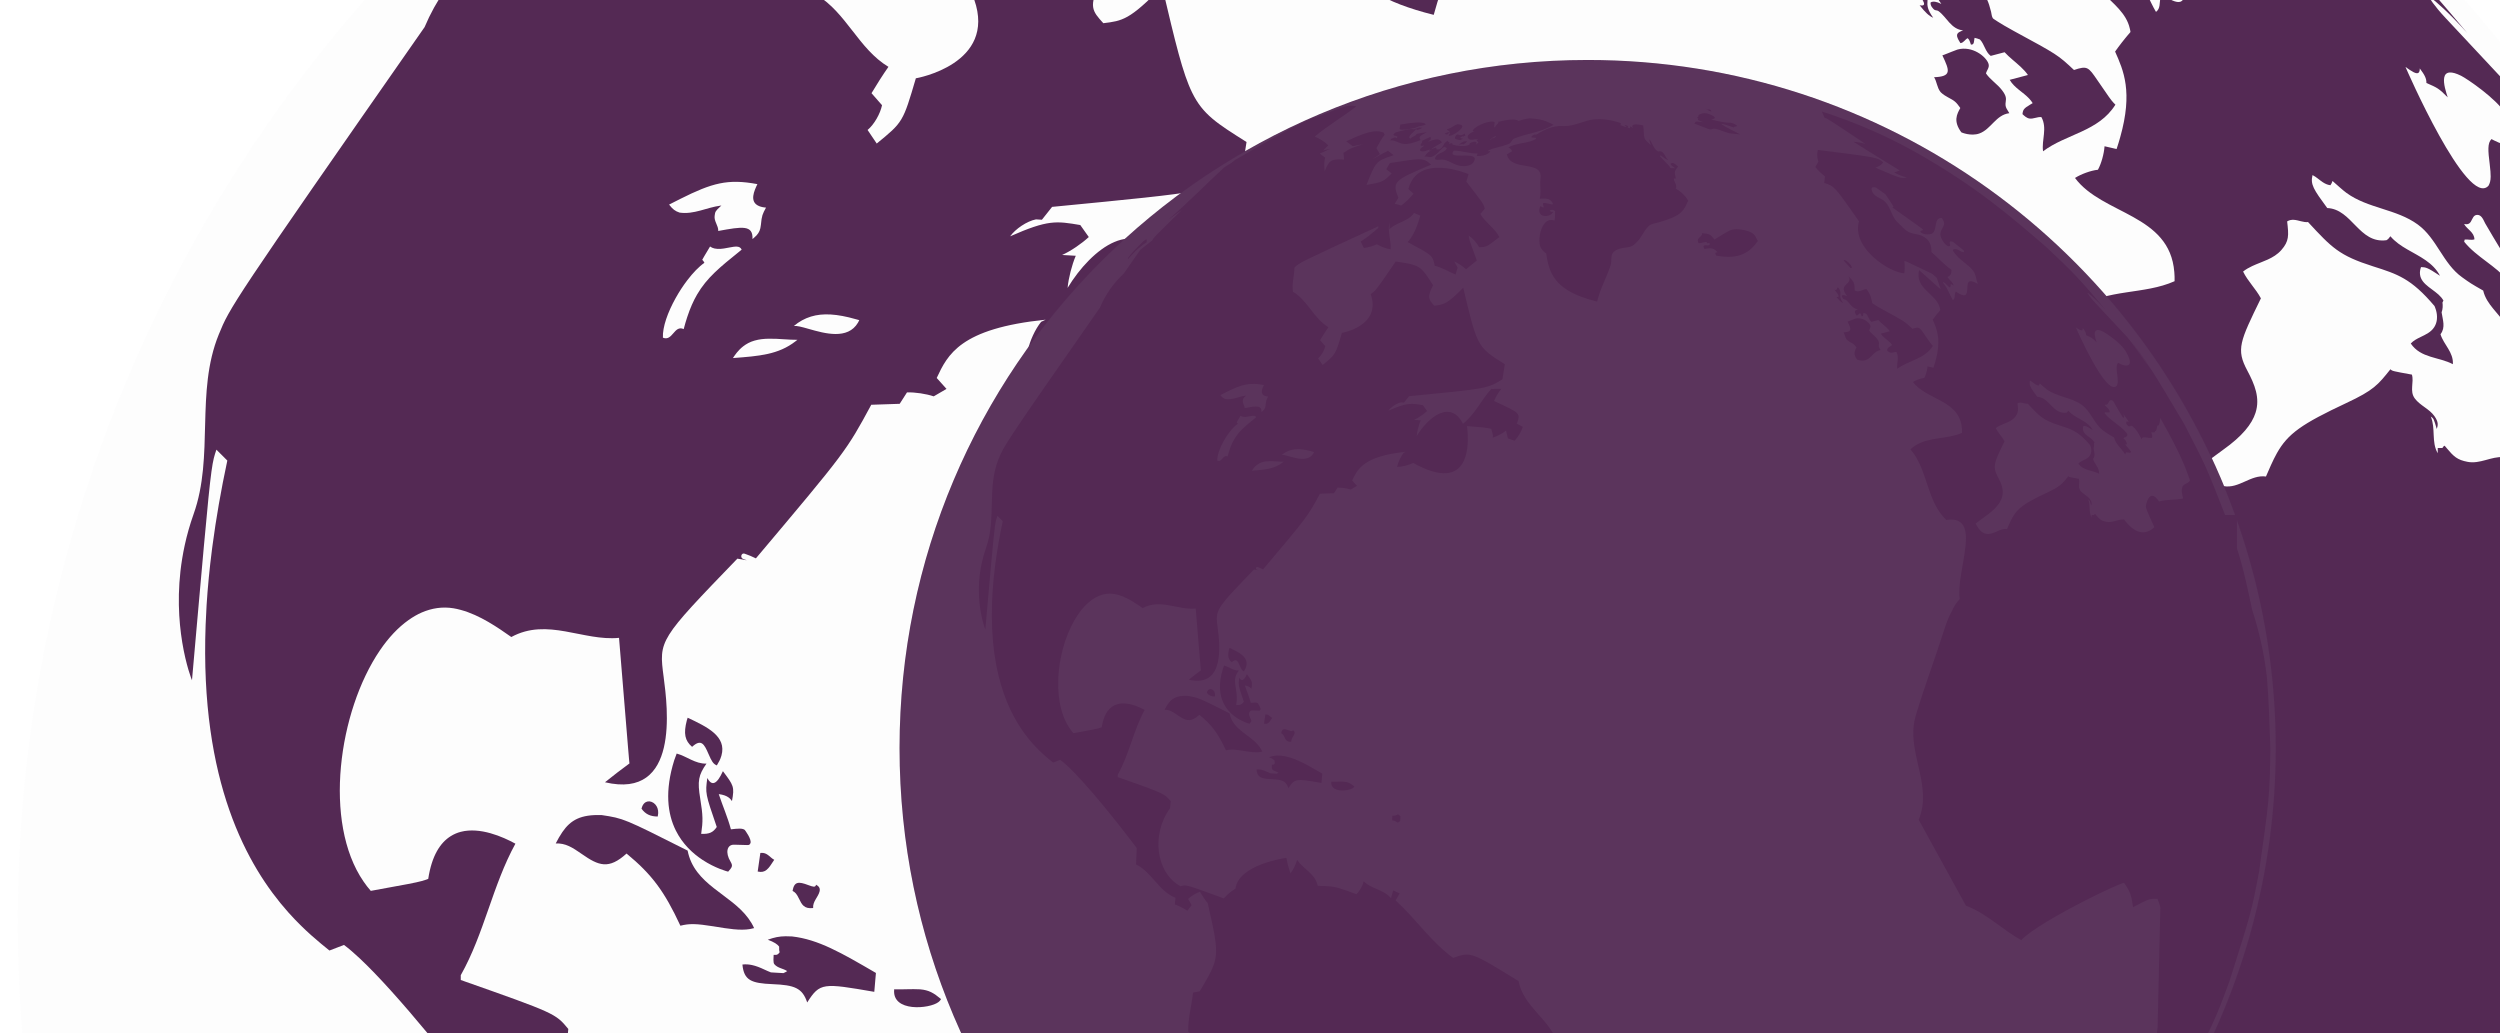 <?xml version="1.0" encoding="utf-8"?>
<!-- Generator: Adobe Illustrator 15.0.2, SVG Export Plug-In . SVG Version: 6.00 Build 0)  -->
<!DOCTYPE svg PUBLIC "-//W3C//DTD SVG 1.1//EN" "http://www.w3.org/Graphics/SVG/1.1/DTD/svg11.dtd">
<svg version="1.1" id="Calque_1" xmlns="http://www.w3.org/2000/svg" xmlns:xlink="http://www.w3.org/1999/xlink" x="0px" y="0px"
	 width="1016px" height="420px" viewBox="0 0 1016 420" enable-background="new 0 0 1016 420" xml:space="preserve">
<g opacity="0.02">
	<circle fill="#9595A4" cx="574.899" cy="374.346" r="567.662"/>
</g>
<g>
	<path fill="#542954" d="M1132.714,296.261c0.574,4.11,1.153,8.13,1.646,11.679C1133.867,303.926,1133.3,300.062,1132.714,296.261z"
		/>
	<path fill="#542954" d="M675.12-152.028c0,0.006-0.014,0.023-0.024,0.03c-0.253,0.164-0.642-0.064-0.82,0.311
		c0.247,0.301,1.446,0.647,4.233,1.346c-1.748-0.576-2.221-0.773-2.289-0.986c0.171-0.215,0.523-0.119,0.681-0.374
		c-0.041-0.129-0.087-0.317-1.821-0.918c-0.241-0.09-0.565-0.197-0.82-0.282c0.343,0.143,0.346,0.159,0.369,0.222
		c-0.14,0.029-0.47-0.014-1.604-0.222c-1.028-0.197-1.042-0.189-1.086-0.155c0,0.005,1.244,0.466,2.22,0.688
		C675.042-152.164,675.084-152.065,675.12-152.028z"/>
	<path fill="#542954" d="M1135.264,316.255l-0.157-1.416c-2.247-19.536-6.547-37.678-12.032-54.634
		c-2.131-10.074-3.797-17.741-5.279-24.115c-2.472-10.65-4.442-17.729-7.243-26.423v-11.625v-15.978h-5.703h-4.098
		c-5.225-13.509-11.178-28.881-16.523-40.803l-0.725-1.556c-4.626-9.862-11.35-22.727-16.299-32.428
		c-26.95-45.366-29.813-50.185-46.699-72.229c1.207,1.589,2.443,3.236,3.729,4.955l15.651,22.162
		c0.057,0.085,0.133,0.209,0.187,0.298c-7.011-8.8-12.792-18.517-20.029-27.152L993.906,7.345c-4.94-5.261-6.689-8.388-6.711-8.412
		c0.112-0.054,0.236-0.105,0.337-0.151c2.384,1.791,7.357,5.988,15.147,14.596c-22.605-26.81-27.464-31.751-49.603-52.516
		c-31.895-27.409-57.072-49.053-104.838-76.559c-22.249-12.636-45.722-23.283-70.224-31.779c-2.697-0.937-5.417-1.833-8.137-2.716
		c-0.59-0.192-1.174-0.399-1.764-0.587l0.026,0.078c0.441,0.993,0.972,2.188,1.479,3.328c0.284,0.65,0.568,1.285,0.816,1.845
		c1.773,0.192,1.773,0.192,33.673,21.503c-2.868-0.934-6.883-1.676-9.894-1.805c3.091,1.973,7.114,4.495,11.383,7.151
		c4.203,2.614,8.638,5.358,12.677,7.845c7.753,4.779,14.005,8.6,14.126,8.679c-0.198,0.07-0.426,0.149-0.641,0.225
		c-1.275,0.45-2.772,0.974-3.946,1.384c2.868,1.792,7.188,3.425,10.503,4.146c-5.023,0.974-5.023,0.974-26.01-8.088
		c1.778-0.579,4.079-1.75,5.52-3.229c0.355-0.366,0.675-0.742,0.897-1.143c-0.57-0.491-1.075-0.922-1.604-1.315
		c-3.776-2.793-8.953-3.479-50.524-8.704c-0.587-0.074-1.152-0.145-1.749-0.221c-0.824,2.654-0.765,6.644,0.284,9.313
		c-0.021,0.038-0.05,0.083-0.064,0.119c0.058,0.082,0.146,0.167,0.204,0.25c0,0,0,0,0,0.002c-0.755,1.308-1.761,3.051-2.521,4.363
		c1.98,2.695,5.295,5.771,7.941,7.798c-0.189,1.612-0.431,3.764-0.616,5.375c8.469,2.741,8.469,2.741,28.667,31.636
		c-6.345,22.218,25.698,42.528,37.381,42.923c0.217-1.44,0.328-3.147,0.344-4.849c0.017-1.85-0.085-3.712-0.32-5.281
		c0.423-0.014,0.675-0.019,2.619,0.839c1.81,0.804,5.115,2.374,11.417,5.411c2.534,1.214,5.549,2.676,9.152,4.407
		c1.421,1.276,2.611,2.328,3.598,3.212c0.992,3.019,2.188,6.495,3.165,9.24c-0.681-0.342-0.752-0.389-15.709-13.771
		c-0.673-0.597-1.323-1.188-2.053-1.833c-3.791,15.538,14.462,19.375,17.196,31.454c0.112,0.494,0.244,0.977,0.3,1.499
		c-1.101,1.238-2.34,2.751-3.531,4.281c-0.984,1.269-1.937,2.543-2.724,3.677c3.44,7.697,7.281,16.357,2.08,34.793
		c-0.432,1.542-0.906,3.129-1.476,4.812c-1.032-0.24-2.303-0.534-3.473-0.805c-0.499-0.114-0.98-0.226-1.418-0.325
		c-0.104,1.519-0.434,3.3-0.919,5.026c-0.465,1.648-1.068,3.251-1.77,4.523c-1.495,0.157-3.212,0.606-4.874,1.21
		c-1.631,0.591-3.203,1.338-4.448,2.125c11.127,14.998,38.52,14.586,40.369,38.304c0.093,1.162,0.143,2.365,0.104,3.653
		c-12.335,5.536-27.221,3.043-38.872,10.704c-1.269,0.829-2.504,1.738-3.682,2.835c14.575,17.025,12.967,42.252,29.511,58.289
		c30.899-4.526,7.609,42.378,11.158,65.249c-2.684,2.988-4.658,5.698-6.827,10.673c-2.021,3.468-3.929,8.154-6.493,16.21
		c-3.876,12.167-8.094,24.229-12.236,36.312c-3.776,11.014-7.489,22.045-10.807,33.208c-6.468,21.681,5,42.845,5.975,64.309
		c0.327,7.089-0.487,14.201-3.465,21.375l38.94,70.905c9.396,3.458,17.452,9.061,25.405,14.838
		c6.601,4.79,13.138,9.702,20.306,13.591c6.924-7.874,31.621-21.932,52.677-32.686c15.617-7.98,29.229-14.138,32.082-14.6
		c5.224,7.398,6.025,10.217,7.407,20.069c13.335-7.007,13.335-7.007,20.181-6.896c0.704,2.366,2.332,5.423,2.332,7.884l-2.26,98.124
		c-0.839,13.535-7.619,33.151-8.98,36.938c-0.714,2.007-9.014,24.988-23.979,55.201c-15.825,31.95-39.108,71.97-68.775,103.851
		c-3.08,3.311-6.232,6.541-9.447,9.658h0.01l0,0v-0.003h0.019v-0.011l0.002-0.013h0.006c20.26-12.663,58.272-53.837,77.585-77.686
		c32.909-44.446,34.885-47.104,51.878-76.924c7.863-15.365,13.44-26.263,17.728-34.881c11.836-23.539,14.571-30.562,23.235-54.155
		c17.636-55.521,18.324-57.691,24.475-90.651c8.185-57.84,8.847-62.563,9.261-101.583
		C1137.42,356.962,1136.817,333.65,1135.264,316.255z M874.258,345.353c1.707-1.065,3.396-2.001,5.153-3.214
		C877.698,343.286,875.929,344.374,874.258,345.353z M983,29.469c0.263-0.3,0.405-0.819,0.394-1.663
		c2.111,2.803,2.714,4.131,2.705,5.92c4.509,1.963,4.991,2.172,8.659,5.844c-0.656-1.976-1.864-5.641-1.441-7.99
		c0.221-1.215,0.887-2.061,2.319-2.121c1.063-0.047,2.528,0.328,4.562,1.34c2.367,1.172,14.224,9.195,17.961,15.262
		c2.224,3.607,3.359,6.191,3.814,8.074c1.275,5.225-2.845,4.813-4.53,4.435c-1.302-0.289-2.705-0.918-3.821-1.484
		c-0.399-0.198-0.773-0.393-1.08-0.56c-1.693,1.646-1.394,4.795-0.722,10.214c0.277,2.254,0.396,3.825,0.383,5.038
		c-0.02,1.745-0.326,2.727-0.896,3.72c-8.638,9.304-33.485-47.668-33.71-48.284C980.084,28.97,982.167,30.419,983,29.469z
		 M911.593,110.357c1.137-0.913,2.392-1.608,3.695-2.222c4.087-1.916,8.688-2.922,11.843-6.507c1.603-1.823,2.347-3.314,2.625-5.019
		c0.287-1.769,0.066-3.771-0.26-6.627c0.899-0.561,1.794-0.689,2.673-0.646c1.946,0.097,3.866,1.13,5.82,0.912
		c9.677,10.438,12.603,13.596,26.428,17.999c9.983,3.169,15.485,4.928,24.949,16.112c0.024,0.035,1.28,2.533,0.993,5.387
		c-0.105,1.042-0.403,2.122-1.057,3.154c-1.331,2.111-3.479,3.052-5.574,4.07c-1.457,0.703-2.885,1.439-3.998,2.637
		c4.104,6.053,11.502,5.398,17.113,8.409c0.154-2.413-0.756-4.381-1.872-6.261c-1.145-1.931-2.505-3.776-3.157-5.914
		c2.155-2.793,0.879-5.876,0.453-8.893c0.505-1.397,0.518-2.808,0.347-4.008c0.103-0.24,0.214-0.467,0.356-0.708
		c0.053-0.025,0.059-0.025,0.059-0.029c-0.241-0.468-0.555-0.906-0.898-1.323c-2.706-3.26-8.189-5.079-8.642-9.357
		c-0.096-0.878,0-1.855,0.408-2.978c0.972,0.034,1.6,0.061,2.596,0.483c1.038,0.437,2.477,1.297,5.126,3.058
		c-1.436-2.734-3.504-4.682-5.826-6.305c-4.735-3.317-10.542-5.288-14.344-9.77c-0.623,0.851-0.854,1.172-1.595,1.613
		c-11.197,1.504-13.918-12.636-24.068-13.076c-5.605-7.632-6.892-9.576-5.979-13.396c1.498,0.742,2.736,1.947,4.129,2.874
		c0.939,0.618,1.939,1.115,3.148,1.258c0.362-0.453,0.69-1.176,0.847-1.735c1.71,1.459,3.877,3.539,5.684,4.858
		c8.746,6.362,20.248,6.476,28.987,12.854c7.759,5.658,10.164,15.826,18.004,21.429c3.286,2.359,3.561,2.554,8.565,5.403
		c1.341,5.785,6.419,9.137,9.147,14.019c0.167-0.566,0.518-1.279,0.844-1.771c0.053,0,0.053,0,3.441,0.434
		c0.173-0.266,0.413-0.632,0.602-0.905c-0.675-1.071-1.5-2.024-2.33-2.982c-1.067-1.229-2.131-2.451-2.921-3.882
		c0.258,0.249,0.593,0.586,0.854,0.84c0.29-0.041,0.674-0.086,0.974-0.123c-0.469-2.977-1.307-3.572-2.84-4.663
		c0.127-0.254,0.277-0.581,0.397-0.835c3.334-0.784,2.915-2.534,2.485-3.36c-0.138-0.256-0.268-0.437-0.295-0.461
		c-0.052-0.064-0.117-0.129-0.169-0.194c-5.112-6.28-12.817-9.657-17.914-15.95c0.045-0.266,0.134-0.623,0.183-0.894
		c1.323-0.177,2.658,0.355,3.976-0.086c-0.069-2.967-2.987-4.015-4.2-6.232c0.318,0.026,0.728,0.097,1.04,0.086
		c1.729-0.053,1.93-1.815,2.726-2.925c0.339-0.473,0.775-0.836,1.507-0.875c1.618-0.076,2.366,1.472,3.295,3.433
		c0.056,0.097,6.388,10.985,6.821,11.271c0.241-0.259,0.551-0.602,0.778-0.871c-0.26-1.171-0.463-1.907-1.132-2.93
		c0.923,1.268,2.411,3.349,4.921,6.831c-0.604-0.064-1.425-0.097-2.034-0.018c-0.164,0.944-0.246,1.531,0.401,2.385
		c0.229,0.228,0.432,0.478,0.65,0.713c0.282,0.273,0.609,0.57,1.036,0.921c0.607-0.079,1.371-0.395,1.878-0.728
		c4.121,1.405,8.708,11.561,8.745,11.659c-0.42-4.049,5.72-0.713,8.47-1.651c0.218-1.274,0.309-1.977-0.683-4.588
		c1.118,0.161,2.197,0.252,2.979-0.027c0.047-0.254,0.08-0.484,0.109-0.713c0.998-0.192,1.499-1.487,1.881-4.596
		c1.49,0.103,2.033-1.484,2.497-6.386c0.672,1.186,1.356,2.379,1.931,3.405c14.256,25.388,18.733,37.075,21.855,45.959
		c0.255,0.722,0.5,1.43,0.739,2.122c-0.903,1.783-2.903,2.292-4.47,3.302c-0.773,0.499-1.446,1.107-1.813,2.074
		c-0.616,1.593-0.615,3.366-0.304,5.449c0.189,1.248,0.488,2.606,0.838,4.094c-6.532,1.436-13.339,0.597-19.813,2.458
		c-3.696-5.56-6.269-5.352-7.966-3.533c-1.937,2.088-2.728,6.29-2.741,6.372c-0.269,1.739-0.331,2.262,2.327,8.32
		c0.19,0.437,0.396,0.896,0.616,1.396c0.778,1.758,1.75,3.912,2.953,6.57c0.312,0.69,0.626,1.389,0.976,2.152
		c-3.937,3.733-11.555,7.884-21.081-1.815c-1.26-1.286-2.546-2.789-3.87-4.59c-5.018-0.363-9.569,2.91-14.66,1.921
		c-4.22-0.815-5.586-2.118-8.541-5.637c-0.258-0.304-0.497-0.585-0.775-0.928c-0.439,0.214-0.703,0.551-0.906,0.928h-1.9v2.132
		c-2.679-4.616-0.767-10.152-2.822-14.902c1.199,0.829,1.199,0.829,2.436,5.05c0.446-1.379,0.866-2.685-0.991-5.278
		c-2.126-2.947-5.74-4.208-7.918-7.093c-2.269-3.007-0.253-6.549-1.19-9.721c-7.978-1.446-7.978-1.446-8.729-2.177
		c-5.083,6.368-6.797,8.516-17.879,13.702c-18.178,8.523-23.816,12.47-28.28,20.432c-0.813,1.45-1.597,3.055-2.399,4.822
		c-0.646,1.424-1.307,2.945-2.028,4.632c-6.223-0.852-10.907,5-17.17,3.918c-4.28-0.74-6.251-4.116-8.755-8.388
		c1.039-0.824,2.238-1.75,3.467-2.681c1.715-1.304,3.492-2.619,5.015-3.689c7.84-5.563,11.732-10.463,13.197-15.046
		c1.931-6.026-0.319-11.502-3.353-17.198c-4.582-8.589-3.04-11.749,5.54-29.324C916.776,117.377,913.503,114.317,911.593,110.357z
		 M830.068-59.901c-4.521-4.66-5.14-11.623-9.619-16.299c-3.466-3.629-9.879-3.903-11.246-9.901
		c-0.559-2.416,1.294-2.572,3.458-2.032l7.873,5.584c2.719,3.956,6.848,10.104,6.695,10.598c-0.288,0.126-0.698,0.233-1.006,0.268
		c0.944,0.673,1.789,1.265,2.653,1.886c21.317,15.142,21.432,15.235,22.74,16.396c-0.004,0.007-0.011,0.013-0.013,0.021
		c-0.479,0.878-1.492,0.815-2.208,1.261c-0.263,1.964,4.888,3.201,8.183,2.488c0.74-0.158,1.386-0.412,1.853-0.778
		c1.31-1.021,1.873-2.742,2.249-4.578c0.613-2.979,0.767-6.264,2.823-7.474c0.669-0.386,1.509-0.579,2.651-0.456
		c0.468,0.924,1.291,2.073,1.557,3.072c0.443,1.709,0.479,2.507-1.812,6.551c-2.039,3.617-0.505,6.544,0.318,8.115
		c2.434,4.676,5.936,6.604,6.577,5.083c0.467-1.118-0.822-2.269,0.082-3.368c0.191-0.224,0.777-0.367,2.505,0.249
		c0.762,0.596,1.505,1.211,2.267,1.811c2.157,1.709,4.313,3.42,6.445,5.164c0.148,0.32,0.281,0.773,0.357,1.12
		c-0.112,0.126-0.268,0.306-0.381,0.429c-0.912-0.104-1.749-0.492-2.569-0.931c-1.832-0.984-3.588-2.24-5.92-1.397
		c-0.295,0.117-0.489,0.698-0.357,0.977c0.605,1.195,1.799,2.573,2.662,3.608c4.14,5.008,10.208,7.966,14.145,13.2
		c0.958,1.266,1.495,2.677,1.91,4.137c0.616,2.163,0.94,4.426,1.855,6.484c-3.087-1.705-5.05-2.325-6.314-2.15
		c-2.019,0.272-2.255,2.579-2.372,5.853c-0.012,0.378-0.029,0.739-0.054,1.086c-0.328,4.911-1.894,6.317-8.337,2.315
		c-0.344-0.213-0.688-0.429-1.06-0.672c-0.354,0.452-0.54,0.955-0.668,1.479c-0.456,1.902,0.078,4.141-1.792,5.544
		c-2.773-4.676-4.433-10.005-7.968-14.248c-0.079-0.212-0.159-0.451-0.241-0.673c2.507,0.727,3.572,3.364,5.767,4.5
		c0.716-0.679,0.384-1.612,0.592-2.425c0.019-0.067,0.016-0.135,0.043-0.201c0.777-0.092,0.91-0.114,2.43,1.06
		c-0.59-2.909-3.234-4.339-4.72-6.599c-0.126-0.189-0.259-0.369-0.365-0.572c0.265-0.11,0.614-0.262,0.863-0.386
		c1.292-0.854,1.968-1.709,2.258-3.037c0.103-0.479,0.153-1.026,0.164-1.656c0.003-0.259,0.003-0.529-0.009-0.822
		c-6.062-4.239-10.933-9.828-16.51-14.62c0.408-10.187-6.416-13.62-12.222-14.72C839.716-50.801,838.702-50.995,830.068-59.901z"/>
	<path fill="#542954" d="M421.854-135.758c2.9,0.093,9.986-1.358,10.292-1.42c1.116-0.231,2.452-1.035,3.551-1.362
		c1.166-0.357,2.397-0.452,3.57-0.799c0.608-0.184,1.413-0.455,2.009-0.644c-0.114-0.551-0.297-0.666-0.807-1.023
		c-2.869-1.271-9.333-0.942-20.351,1.023c0.254,0.587,0.234,0.96-0.109,2.014C419.607-136.785,419.297-135.847,421.854-135.758z"/>
	<path fill="#542954" d="M417.566-125.823c3.931,1.74,7.031,3.106,16.347-0.202c0.93-0.333,2.145-0.828,3.071-1.186
		c-1.354-3-1.354-3,5.426-6.596c-6.564,0.994-6.564,0.994-8.753,1.503c-0.036,0.682-0.049,0.88-1.947,1.818
		c-2.207,1.09-2.32,1.264-2.878,2.097c-0.473-0.155-0.473-0.155-1.134-0.905c0.06-0.568,0.306-1.353,0.662-1.8
		c1.525-1.849,3.465-3.292,5.017-5.11c0.101,0,0.245,0.008,0.336,0.034c0.087,0.142,0.087,0.142,0.051,0.459
		c0.051,0.047,0.098,0.109,0.139,0.156c1.385,0.017,3.992-1.335,4.483-1.76c-0.018-0.045-0.026-0.108-0.047-0.154
		c-0.621-0.112-1.3,0.204-1.878-0.243c-1.871,0.383-3.542,1.411-5.451,1.653c-0.008-0.052-0.021-0.109-0.021-0.159
		c-2.368-0.9-13.305,2.326-14.541,2.694c-0.03,0.004-2.137,1.378-1.701,2.155c0.214,0.362,0.981,0.538,1.599,0.669
		c1.143,0.261,1.51,0.363,1.624,0.847c0.039,0.156-0.745,1.357-1.19,1.06c-0.228-0.158-0.101-0.447-0.222-0.641
		c-0.452-0.089-0.748-0.146-3.968,1.238c0.045,0.107,0.105,0.239,0.144,0.351c-0.363,0.355-0.363,0.355-1.301,0.786
		C413.769-127.049,414.912-126.997,417.566-125.823z"/>
	<path fill="#542954" d="M195.755-29.113c2.409-2.501,4.618-5.193,7.202-7.53c3.922-3.53,7.147-5.711,8.369-6.525
		c-0.694-0.597,0.014-1.295-0.091-1.935c-0.53-0.671-2.988,1.386-3.012,1.406c-8.222,8.208-12.48,12.999-12.68,14.255
		C195.529-29.351,195.508-29.151,195.755-29.113z"/>
	<path fill="#542954" d="M468.451-123.414c2.68-0.495,3.316-0.619,3.757-0.17c0.012,0.019,0.026,0.038,0.042,0.045
		c1.249-0.79,3.846-2.445,2.853-2.735c-0.024-0.002-0.067-0.008-0.101-0.018c-0.896-0.104-2.829,0.384-2.846,0.393
		C472.145-125.895,470.679-125.124,468.451-123.414z"/>
	<path fill="#542954" d="M676.043-136.056c1.061,0.182,1.935-0.623,2.968-0.606c0.565,0.008,1.389,0.113,1.397,0.118
		c3.785,0.821,7.242,2.697,11.019,3.554c1.489,0.335,1.489,0.335,9.401,1.082c-12.922-6.426-14.998-7.992-15.447-8.502
		c-0.06-0.075-0.094-0.125-0.116-0.166c0.896-0.156,3.962,0.727,10.547,3.053c-0.886-1.021,1.805-0.675,2.492-1.43
		c0.003-0.002,0.011-0.005,0.011-0.008c-0.193-0.253-2.495-2.003-4.788-2.485c-0.38-0.08-0.766-0.135-1.136-0.131
		c-4.901,0.062-10.599-1.396-15.604-2.68c1.55-0.273,4.453-0.774,2.241-2.462c-0.4-0.306-1.646-1.055-3.798-1.919
		c-3.093-1.259-5.556-0.784-7.091-0.178c-1.073,0.421-1.704,0.908-1.708,0.92c-0.151,0.4-0.199,0.819-0.231,1.241
		c-0.363,0.368-0.659,0.827-1.103,1.097h-0.006c0.315,0.125,0.652,0.257,0.999,0.391c-0.053,0.428-0.141,0.856-0.354,1.255
		c1.389,1.002,3.104,1.198,4.608,1.895c-5.314-0.573-5.314-0.573-5.534-0.542c-0.989,0.139-1.281,1.165-2.021,1.616l-0.012,0.002
		h-0.003c4.34,1.692,11.779,4.58,11.779,4.58C675-136.257,675.6-136.129,676.043-136.056z"/>
	<path fill="#542954" d="M446.21-130.244c-2.305,0.797-4.453,1.941-6.641,2.996c-0.455,0.217-0.895,0.435-1.35,0.639
		c0.085,0.258,0.206,0.601,0.292,0.851c-0.443,0.83-1.033,1.572-1.484,2.404c0.068,0.233,0.164,0.555,0.25,0.784
		c0.749,0.133,1.118,0.183,2.708-0.095c0.072,0.021,0.14,0.042,0.218,0.058c-4.005,2.515-3.761,3.232-3.343,4.29
		c0.979,0.379,2.539,0.99,6.272-0.588c0.511-0.215,1.059-0.466,1.653-0.771c-0.268,0.236-0.571,0.597-0.757,0.905
		c0.721,0.39,0.721,0.39,2.186-0.084c-0.396,0.208-0.915,0.475-1.328,0.677c-0.014,0.012-0.041,0.021-0.054,0.03
		c-1.478,0.89-1.971,1.203-2.892,2.364c-0.455,0.567-0.996,1.323-1.824,2.479c1.966-1.092,3.931,0.668,5.894,0
		c2.167-0.725,3.841-2.068,5.391-3.567c1.418-1.37,2.736-2.861,4.203-4.163c0.491-0.227,0.988-0.445,1.485-0.671
		c0.239,0.275,0.516,0.452,1.633,1.146c-1.113,2.839-4.296,3.423-6.75,4.808c-1.501,0.849-2.732,2.001-3.024,4.163
		c0.187,0.135,0.41,0.378,0.634,0.435c2.314,0.634,4.655-0.4,6.97,0.152c4.271,1.015,7.857,3.78,12.116,4.826
		c0.677,0.164,2.624,0.459,4.237,0.432c9.157-0.164,8.863-6.371,8.847-6.438c-0.005-0.014-0.018-0.022-0.021-0.037
		c-0.688-2.441-6.57-2.31-10.109-2.227c-7.203,0.171-9.948-0.379-7.156-4.101c6.613,0.047,12.935,2.542,19.569,2.376
		c-0.019,0.156-0.052,0.341-0.095,0.541c-0.09,0.411-0.243,0.895-0.504,1.409c0.049,0.067,0.086,0.14,0.128,0.199
		c2.48,0.045,8.534-0.247,11.069-3.883c-0.463-0.279-0.463-0.279-1.631-0.116c-0.032-0.196-0.055-0.455-0.092-0.651
		c3.149-1.353,3.637-1.559,8.921-2.897c1.334-0.337,4.455-1.124,6.127-1.782c0.654-0.26,1.518-0.618,2.171-0.879
		c0.112-0.046,0.205-0.117,0.306-0.177c0.631-0.362,1.083-0.9,1.475-1.492c0.019-0.033,0.041-0.063,0.057-0.097
		c0.637-0.969,1.188-2.019,2.328-2.493c5.79-2.398,11.949-3.67,17.959-5.38c3.735-1.06,7.409-2.286,10.911-4.056
		c1.086-0.545,2.505-1.318,3.568-1.894c-0.901-0.499-1.743-0.935-2.568-1.34c-0.281-0.14-0.564-0.279-0.835-0.407
		c-3.63-1.708-6.755-2.588-10.956-3.157c-6.517-0.671-6.517-0.671-14.598,1.72c-1.717-1.3-4.915-2.113-16.721,0.742
		c0.098,0.218,0.215,0.528,0.304,0.757c-0.977,1.293-2.412,2.227-3.016,3.828c-0.661-0.168-0.661-0.168-0.194-4.243
		c-1.971-2.202-15.054,2.012-18.007,6.656c0.052,0.193,0.123,0.446,0.168,0.629c0.417,0.008,0.977-0.031,1.383-0.107
		c-0.225,0.104-0.513,0.232-0.731,0.336c-0.89,0.4-1.605,0.782-2.226,1.154c-5.587,3.344-1.205,5.5-1.145,5.517
		c0.25,0.074,0.524,0.111,0.797,0.146c0.019,0.002,0.037,0.007,0.052,0.009c1.099,0.131,2.382-0.009,3.615-0.262
		c0.813-0.038,1.63-0.048,2.449-0.06c-0.178,0.121-0.372,0.253-0.535,0.362c-0.219,0.268-0.504,0.618-0.725,0.884
		c0.435,0.365,1.064,0.815,1.599,1c-0.375,0.969-1.603,1.859-2.486,2.398c2.171-2.304-0.055-2.614-0.319-2.637
		c-1.602-0.17-3.88,0.966-4.732,1.396c0.156,0.079,0.368,0.175,0.524,0.257c-0.455,1.05-2.168,1.594-4.265,1.805
		c-2.257,0.228-4.958,0.064-7.061-0.296c-1.887-0.324-3.281-0.807-3.401-1.305c-0.045-0.199-0.012-0.492,0.071-0.813
		c-0.937,0.258-1.871,0.517-2.795,0.803c0.257-0.336,0.48-0.699,0.654-1.131c-1.496-0.93-1.496-0.93-1.887-1.486
		c-0.779,0.577-1.5,1.236-2.199,1.918c-0.479,0.775-0.911,1.604-1.39,2.374c-0.974,1.581-2.12,2.892-4.186,2.865
		c-0.32-0.005-0.661-0.034-1.032-0.108c-0.068-0.143-0.132-0.322-0.179-0.501c-0.067-0.227-0.117-0.462-0.126-0.657
		c-0.824-0.244-1.019-0.303-4.636,1.318c2.36-1.843,5.045-3.168,7.571-4.738c0.592-0.369,1.189-0.736,1.757-1.142
		c-0.576-0.838-1.154-1.532-1.95-1.977c-1.61-0.899-4.163-0.752-9.646,1.473c1.913-1.45,2.157-1.636,2.521-2.478
		C445.106-129.415,445.253-129.526,446.21-130.244z M498.211-130.14c0.926-0.364,1.062-0.067,1.121,0.051
		c-0.08,0.046-0.189,0.121-0.257,0.18c-1.532,1.052-2.198,1.379-2.126,1.036c0.027-0.151,0.233-0.431,0.342-0.575
		c-0.947,0.68-1.938,1.43-2.453,1.959c-0.17-0.018-0.342-0.033-0.511-0.05C495.387-128.49,497.131-129.714,498.211-130.14z"/>
	<path fill="#542954" d="M468.012-131.811c-1.499-0.604-2.832,2.228-2.602,3.159c0.144,0.575,2.003,1.134,4.356,1.448
		c0.581-0.269,1.296-0.626,2.238-1.107c-0.722-0.391-1.596-0.304-2.318-0.694c0.503-0.672,0.756-0.846,2.285-1.541
		c-0.054,0.16-0.123,0.375-0.171,0.526c0.883-0.249,0.883-0.249,2.522-1.146c-0.185-0.052-0.42-0.112-0.606-0.16
		c-0.138-0.49-0.021-0.93,0.135-1.369C470.329-130.916,470.193-130.935,468.012-131.811z"/>
	<path fill="#542954" d="M456.733-132.617c0.57-0.042,0.681,0.109,0.853,0.387c0.302,0.533,0.775,0.576,2.816-0.203
		c-0.075-0.09-0.075-0.09-0.29-0.157c-0.039-0.012-0.04-0.017-0.04-0.024h-0.013h-0.013c-0.052-0.024-0.102-0.062-0.148-0.102
		c0.102-0.552,1.303-0.904,1.505-0.666c0.209,0.238-0.137,0.706-0.542,1.246c-0.367,0.492-0.737,1.011-0.479,1.241
		c0.209,0.192,0.845,0.189,2.33-0.221c0.104-0.027,0.244-0.079,0.407-0.15c0.648-0.282,1.73-0.877,2.909-1.632
		c2.367-1.519,5.091-3.688,5.44-5.292c0.12-0.539-0.012-1.018-0.54-1.381c-0.179-0.12-0.457-0.237-0.656-0.319
		c-1.353-0.447-2.719-0.455-2.719-0.455c-0.031,0.008-2.261,0.801-4.204,2.19c-1.008,0.72-1.931,1.082-4.673,2.166
		c0.468,0.998,2.86,1.075,2.119,2.365C460.611-134.112,459.04-133.577,456.733-132.617z"/>
	<path fill="#542954" d="M533.513-132.272c-0.538,0.263-1.073,0.543-1.623,0.762c-0.05-0.162-0.097-0.328-0.141-0.467
		c-0.577,0.088-1.419,0.218-2.762,1.431c-0.161,0.147-0.328,0.297-0.505,0.477c0.101,0.216,0.229,0.517,0.333,0.737
		c1.103,0.154,2.245-0.025,3.326,0.361c0.025,0.258,0.048,0.6,0.054,0.849c-5.443,3.069-11.781,3.168-17.649,4.832
		c-0.104,0.03-0.209,0.069-0.317,0.101c-1.602,0.472-3.181,1.04-4.684,1.859c0.605,0.43,1.05,0.76,1.403,1.046
		c0.93,0.764,1.154,1.219,1.604,2.368c-0.128-0.022-0.206-0.014-1.018,0.469c-0.586,0.353-1.558,0.948-3.262,2.005
		c3.344,14.841,29.978,4.021,27.733,19.978c-0.494,3.46,0.028,6.915-0.014,10.376c-0.026,3.194-0.148,3.841-0.594,6.258
		c2.065-0.155,3.67-0.194,4.965-0.072c3.196,0.291,4.499,1.532,5.98,4.242c-0.159,0.098-0.33,0.195-0.466,0.281
		c0.026,0.143,0.057,0.26,0.091,0.375c-6.051-1.417-6.132-1.417-7.736-1.276c-0.295,1.144-0.295,1.144,0.479,3.486
		c-0.373,0.152-0.542,0.208-1.026-0.008c-0.354-0.152-0.865-0.439-1.764-0.947c-2.955,6.099,1.522,9.57,7.01,7.713
		c2.102-0.698,2.981-2.084,3.57-2.986c-1.723,0.078-2.437-0.006-2.81-1.249c0.504-0.083,1.02-0.196,1.55-0.376
		c0.13-0.048,0.213-0.106,0.336-0.155c1.296,0.381,1.521,0.533,2.504,1.227c0,0.029-0.017,1.22-0.066,2.66
		c-0.078,2.07-0.23,4.649-0.522,5.035c-3.706-1.302-6.569,0.23-8.621,3.043c-3.535,4.87-4.596,13.593-3.153,18.253
		c0.69,2.234,3.103,4.615,5.013,5.968c1.606,12.98,5.645,22.964,18.077,30.513c5.874,3.57,13.608,6.595,23.86,9.143
		c0.419-1.448,0.918-3.307,1.397-4.854c0.065-0.22,0.136-0.454,0.198-0.657c2.675-8.388,6.906-16.187,9.626-24.568
		c0.88-2.73,0.066-6.895,1.4-9.445c0.391-0.757,0.959-1.363,1.584-1.9c2.631-2.251,6.847-2.828,9.112-3.119
		c2.729-0.354,4.704-0.601,6.641-1.998c0.802-0.582,1.711-1.554,2.447-2.211c4.325-3.918,6.021-9.809,10.339-13.717
		c1.899-1.717,5.564-2.163,8.018-2.884c16.563-4.897,19.903-7.792,23.508-15.944c-0.055,0.004-0.093,0.006-0.15,0.006
		c0.292-0.437,0.571-0.888,0.833-1.364c0.078-0.135,0.158-0.262,0.232-0.402c-0.502-1.008-1.094-1.929-1.732-2.793
		c-0.34-0.456-0.674-0.896-1.028-1.308c-3.003-3.458-6.569-5.5-7.469-5.98c1.44-3.165-1.529-5.453-1.647-8.319
		c0.462-0.23,1.206-0.244,1.693-0.089c-1.296-5.487-1.318-5.747,1.475-9.474c0.118-0.158,0.21-0.284,0.341-0.457
		c-0.106-0.095-0.185-0.156-0.286-0.242c-3.557-3.062-3.88-2.964-5.868-2.176c0.115,1.179,0.115,1.179,3.776,3.883
		c-3.581,0.018-3.581,0.018-4.188-0.487c-0.041-0.768-0.041-0.768-8.436-9.476c0.131-0.198,0.303-0.467,0.439-0.669
		c2.213,1.208,3.904,3.259,6.466,3.88c-2.848-2.265-3.397-8.511-8.341-7.058c-3.916-2.25-4.591-6.788-7.094-10.025
		c-0.458,1.706,1.124,3.118,0.701,4.818c-1.21-2.149-3.776-3.179-4.679-5.585c-1.21-3.233-0.511-6.694-1.176-9.991
		c-0.052-0.23-0.103-0.545-0.147-0.777c-10.521-2.26-9.167,0.731-8.44,2.336c-1.297-1.161-1.297-1.161-2.161-1.53
		c-0.145,0.472-0.314,1.097-0.442,1.578c-0.622-0.09-1.425-0.448-1.941-0.806c0.197-0.108,0.468-0.257,0.668-0.362
		c-0.322-0.63-0.732-1.41-3.08-1.463c0.407,0.56,1.147,1.16,1.736,1.52c-0.698,0.274-0.698,0.274-5.352-1.646
		c0.232-0.146,0.543-0.34,0.78-0.492c-0.114-0.303-0.265-0.722-0.375-1.032c-9.752-3.457-17-3.428-22.233-3.018
		c-8.379,1.027-15.947,5.782-24.635,5.467h-0.057c-0.254-0.017-0.575-0.031-0.818-0.049c-0.097,0-0.121-0.005-0.147-0.005
		c-8.057-0.373-15.764,3.558-19.649,5.941C534.14-132.671,533.803-132.463,533.513-132.272z"/>
	<path fill="#542954" d="M791.45-24.743c-0.079-0.097-0.183-0.214-0.258-0.311c-1.227-1.416-3.614-3.5-4.803-3.112
		c-0.144,0.057-0.216,0.115-0.312,0.241c1.913,2.084,3.824,4.189,5.722,6.304C793.717-21.413,792.48-23.479,791.45-24.743z"/>
	<path fill="#542954" d="M859.701,42.532c-0.281-0.281-0.515-0.513-0.737-0.747c-1.07-1.125-1.87-2.298-6.529-9.105
		c-3.738-5.479-4.128-6.054-9.566-4.233c-6.574-6.153-6.574-6.153-24.517-15.89c-5.903-3.214-8.385-5.047-8.394-5.062
		c-0.526-0.659-0.59-1.896-0.789-2.726c-1.088-4.368-1.81-5.697-4.191-9.082c-3.287,0.15-6.24,3.239-9.777,1.086
		c-0.141-5.27-0.219-6.783-3.839-10.352c-0.375-0.368-0.754-0.742-1.208-1.164c0.17,0.373,0.404,0.868,0.579,1.234
		c0.034,0.168,0.059,0.317,0.085,0.467c0.261,1.566,0.011,2.42-2.162,4.465c-0.053,0.05-0.09,0.093-0.144,0.142
		c-3.097,2.962-3.388,4.708,0.439,10.039c-1.913-0.982-3.368-1.19-4.35-0.618c-0.229,1.372,1.049,2.584,1.445,2.929
		c0.407,0.349,1.261,0.242,1.693,0.552c3.471,2.491,5.075,7.366,10.074,7.89c-2.449,0.858-3.117,1.55-1.864,3.878
		c0.204,0.38,0.454,0.8,0.771,1.292c1.346-0.138,1.844-1.5,2.936-2.01c0.617,0.621,0.671,0.668,1.331,2.599
		c1.476,0.199,1.184-1.556,1.476-2.741c0.771,0.152,1.495,0.39,2.192,0.675c1.827,1.919,2.172,5.022,4.371,6.662
		c0.509-0.13,1.001-0.266,1.507-0.399c1.389-0.361,2.771-0.723,4.135-1.089c2.021,2.19,4.453,3.965,6.616,6.015
		c1.044,0.987,2.042,2.025,2.868,3.238c-0.747,0.208-1.524,0.403-2.282,0.607c-1.703,0.458-3.401,0.912-5.136,1.358
		c1.895,3.304,5.451,4.956,7.951,7.656c0.511,0.561,0.995,1.142,1.396,1.811c-0.375,0.222-0.699,0.412-1.006,0.597
		c-2.497,1.5-2.95,1.968-3.14,3.881c0.718,0.676,1.698,1.597,2.782,1.774c1.693,0.26,3.236-0.764,4.911-0.569
		c2.479,4.523,0.033,9.275,0.666,13.896C839.626,54.436,852.893,53.5,859.701,42.532z"/>
	<path fill="#542954" d="M783.337,0.115c0.095-1.222,0.199-2.487-0.768-4.412c-0.432-0.849-1.136-1.479-1.487-1.319
		c-0.529,0.505-0.38,1.381-1.008,1.818c-0.531,0.366-1.246,0.107-1.589-0.024c2.181,2.672,5.185,6.323,2.223,6.052
		c-0.201-0.025-0.428-0.058-0.581-0.093c2.325,2.958,3.865,4.388,5.529,5.077C783.306,3.878,783.149,2.424,783.337,0.115z"/>
	<path fill="#542954" d="M713.012-48.233c-3.231-5.055-14.75-5.6-15.893-5.494c-4.499,0.405-4.499,0.405-17.637,8.57
		c-3.35-4.708-4.691-4.815-10.328-5.261c0.008,0.384,0.008,0.898,0.008,1.28c-0.222,0.458-0.541,0.829-0.881,1.184
		c-0.85,0.862-1.902,1.553-2.393,2.72c-0.354,0.854,0.154,2.141,0.397,3.021c2.321,0.288,4.424-1.136,6.731-0.88
		c0.156,0.361,0.344,0.727,0.502,1.011c0.605-0.086,1.144-0.156,1.669-0.229c0.587,0.49,0.673,1.09,0.021,1.57
		c-1.384,1.019-3.174-0.377-4.541,0.741c-0.581,0.486,0.121,1.769,0.543,2.533c5.795-0.822,7.603-0.897,10.838,2.734
		c-1.909,0.378-2.484,0.495-1.062,2.852c18.881,3.367,27.396-2.413,34.366-12.126c-0.233-0.294-0.431-0.606-0.616-0.927
		C714.106-46.01,713.681-47.184,713.012-48.233z"/>
	<path fill="#542954" d="M815.129,41.295c0.167-1.222,0.318-2.274-1.54-4.679c-1.913-2.492-4.696-4.165-6.488-6.775
		c0.312-1.322,1.535-2.409,1.025-3.942c-0.949-2.922-6.612-7.431-12.627-5.758c-0.803,0.271-1.601,0.595-2.391,0.911
		c-1.237,0.5-2.472,1.004-3.729,1.443c0.726,1.549,1.341,2.868,1.732,3.978c0.795,2.233,0.684,3.618-1.227,4.328
		c-0.882,0.327-2.137,0.517-3.88,0.575c1.175,1.861,1.182,4.223,2.604,5.983c0.144,0.156,0.897,1.039,3.016,2.172
		c2.843,1.498,3.312,1.913,5.045,4.364c-1.393,2.507-2.953,5.354,0.427,9.888c0.021,0.022,3.857,1.691,7.294,0.469
		c4.778-1.697,6.725-7.588,12.204-8.25c-0.962-1.5-1.399-2.228-1.524-3.057C815.003,42.479,815.029,41.984,815.129,41.295z"/>
	<path fill="#542954" d="M330.462,369.023c-0.236-2.672,2.024-4.387,2.613-6.734c0.389-1.564-0.554-2.24-1.455-2.758
		c-0.012,0.07-0.029,0.168-0.043,0.232c-0.305,0.833-1.001,0.722-3.058-0.051c-3.981-1.511-5.752-1.525-6.424,2.35
		c1.172,0.652,1.63,1.128,2.66,3.247C325.844,367.55,326.785,369.484,330.462,369.023z"/>
	<path fill="#542954" d="M417.331,429.465c-0.786,0.461-1.712,0.881-3.525,0.648c-0.066,1.293-0.14,2.568-0.189,3.856
		c0.077,0,0.16,0,0.243,0.015h0.048c1.291,0.152,2.044,0.361,3.155,1.219c0.358,0.269,0.638,0.486,0.988,0.517
		c0.676,0.057,1.495-0.628,2.219-1.226c0.055-1.283,0.12-2.56,0.189-3.857c-1.034-1.08-1.575-1.539-2.257-1.528
		C417.893,429.162,417.809,429.193,417.331,429.465z"/>
	<path fill="#542954" d="M549.569,616.299c-7.009-18.837-27.658-28.993-31.671-49.728c-39.45-24.317-39.45-24.317-53.913-19.13
		c-18.378-13.251-30.881-32.394-47.49-47.425c0.995-1.726,2.329-4.035,3.326-5.76c-1.599-0.774-3.724-1.796-5.311-2.56
		c-0.559,1.944-1.295,4.543-1.858,6.486c-5.929-7.257-16.18-7.529-22.598-13.998c-0.582,3.609-3.28,8.088-5.837,10.709
		c-2.296-0.845-4.291-1.574-6.063-2.214c-0.587-0.207-1.131-0.402-1.667-0.596c-10.514-3.729-12.551-3.795-24.278-4.124
		c-1.942-10.072-11.976-13.746-16.957-21.433c-1.047,3.569-3.163,8.215-5.483,11.121c-1.394-3.71-2.705-8.859-3.391-12.757
		c-0.388,0.025-39.499,5.382-41.966,25.348c-3.256,1.926-7.184,5.233-9.661,8.095c-1.373-0.504-2.66-0.984-3.915-1.442
		c-0.972-0.358-1.909-0.701-2.815-1.032c-24.582-9.011-24.911-8.912-28.854-7.504c-20.258-10.749-24.582-42.671-8.743-64.433
		c0.168-1.912,0.351-3.83,0.534-5.747c-5.191-6.284-5.253-6.345-43.702-19.899v-1.961c9.551-16.916,12.877-36.446,22.207-53.443
		c-5.187-2.844-14.381-6.855-22.207-4.816c-1.421,0.365-2.789,0.951-4.085,1.763c-4.264,2.662-7.695,7.934-9.14,17.364
		c-0.978,0.348-1.697,0.603-2.602,0.857c-2.463,0.684-6.327,1.394-20.746,4.01c-1.071-1.2-2.043-2.502-2.966-3.844
		c-16.458-23.95-10.19-69.126,6.687-93.92c3.467-5.104,7.392-9.299,11.646-12.311c1.741-1.23,3.529-2.275,5.379-3.075
		c4.054-1.745,8.342-2.419,12.798-1.706c1.018,0.164,2.024,0.399,3.03,0.673c7.812,2.112,15.08,7.185,20.54,11.015
		c14.66-7.998,29.176,1.771,43.774,0.339c4.162,50.742,4.162,50.742,4.245,51.034c-3.049,2.218-7.022,5.285-9.956,7.656
		c30.407,7.156,25.461-30.463,23.841-42.819c-1.969-14.971-1.969-14.971,29.961-48.058c1.269,0.222,2.539,0.451,3.817,0.672
		c-0.478-0.189-0.965-0.387-1.466-0.561c-1.341-0.453-0.77-2.607,0.59-2.137c1.599,0.544,3.112,1.184,4.59,1.912
		c36.625-43.458,36.751-43.664,46.884-62.423c3.472-0.09,8.096-0.251,11.557-0.388c0.895-1.394,2.082-3.251,2.969-4.644
		c3.283-0.092,7.734,0.558,10.851,1.614c1.558-0.901,3.644-2.123,5.208-3.029c-1.192-1.339-2.784-3.108-3.984-4.442
		c4.426-9.44,9.444-20.134,44.263-23.69l-1.819,0.866c-2.421,2.979-4.628,7.833-5.405,11.602c4.1-0.06,9.639-1.397,13.294-3.269
		c48.05,26.662,46.13-16.536,44.4-30.411c14.485,1.162,14.485,1.162,19.973,2.254c0.435,1.606,1.001,3.725,1.435,5.319
		c-0.209,1.962-0.2,1.962-0.192,1.962c3.553-1.094,8.067-3.447,10.977-5.769c0.446,1.902,1.048,4.447,1.502,6.357
		c1.641,0.582,3.82,1.371,5.456,1.956c2.886-2.761,5.661-7.602,6.877-11.404c-1.483-0.8-3.46-1.855-4.937-2.646
		c3.114-8.659,3.114-8.659-18.793-18.691c1.326-3.271,3.775-7.388,6.01-10.115c-2.499,0.05-5.837,0.106-8.334,0.157
		c-8.266,9.179-13.404,20.896-23.325,28.749c-9.996-19.968-28.352-6.077-38.185,10.163c0.368-4.031,1.746-9.335,3.318-13.054
		c-1.664-0.097-3.88-0.232-5.544-0.324c3.568-1.603,7.965-4.631,10.836-7.292c-1.041-1.464-2.423-3.414-3.457-4.874
		c-9.799-1.659-13.102-2.215-28.514,4.588c2.209-3.05,6.795-6.154,10.497-6.89c2.361,0.142,2.361,0.142,2.361,0.142h0.006h0.012
		l0.011,0.01h0.011h0.014c1.241-1.574,2.894-3.658,4.146-5.229c64.536-6.254,64.536-6.254,77.073-13.987
		c0.639-4.161,1.288-8.289,1.945-12.377c-12.021-7.563-17.695-11.132-22.072-20.015c-3.908-7.932-6.782-20.103-12.224-43.142
		C459.07,8.125,456.169,8.479,448.394,9.43c-4.514-4.965-6.2-6.82-0.985-16.927c-10.554-16.432-10.554-16.432-30.833-19.567
		c-3.759,5.503-6.619,9.685-8.893,12.978c-7.549,10.912-8.36,11.525-11.746,13.969c9.147,26.121-23.392,31.911-23.737,31.938
		c-5.241,17.81-5.241,17.81-15.902,26.518c-1.119-1.652-2.592-3.866-3.714-5.52c2.697-2.228,5.166-6.633,5.872-10.061
		c-1.287-1.472-2.992-3.418-4.275-4.885c1.952-3.285,4.678-7.589,6.879-10.706c-12.163-7.322-17.037-21.94-29.221-29.258
		c-1.137-6.741,1.193-13.27,1.173-19.953c3.979-3.96,4.089-4.048,69.294-34.088c-0.068,0.488-0.138,0.978-0.19,1.472
		c-8.068,6.861-8.314,7.025-14.426,11.155c0.78,1.587,1.821,3.713,2.601,5.306c3.329-0.368,7.709-1.604,10.736-3.047
		c0.195,0.116,0.415,0.23,0.616,0.347c3.082,1.711,7.354,3.275,10.707,3.798c0.629-7.386-2.684-14.612-0.922-22.042
		c0,1.642,0,3.848,0,5.49c5.782-5.948,15.375-6.147,20.257-13.447c1.534,0.663,3.577,1.536,5.104,2.195
		c-0.026,0.15-3.636,15.239-10.43,21.802c20.675,11.014,20.675,11.014,22.408,19.567c6.129,1.459,11.432,4.892,17.187,7.227
		c0.506-1.728,1.19-4.051,1.703-5.78c-0.839-1.51-1.972-3.508-2.823-5.016c3.22,1.403,7.234,4.025,9.759,6.466
		c2.687-2.153,6.239-5.053,8.877-7.259c-6.609-18.003-6.609-18.003-6.591-20.486c3.186,2.136,6.798,6.11,8.536,9.541
		c6.171-0.185,6.171-0.185,16.676-8.375c-3.879-7.474-11.477-11.865-15.715-19.033c1.095-1.292,2.576-3.031,3.67-4.324
		c-0.973-3.995-0.973-3.995-15.194-22.386c0.54-1.859,1.261-4.328,1.794-6.187c-0.416-0.187-41.807-17.707-49.636,12.307
		c1.269,1.151,2.948,2.7,4.213,3.859c-2.598,3.311-6.707,7.232-10.083,9.75c-1.619-0.445-3.775-1.033-5.397-1.479
		c0.899-1.469,2.094-3.423,3.001-4.887c-5.322-13.582-3.481-14.357,27.073-27.377c-3.633-3.079-5.292-4.476-10.485-4.404
		c-4.335,0.06-11.125,1.142-23.608,3.136c-0.881,1.537-2.058,3.577-2.95,5.113c1.347,1.018,3.135,2.38,4.474,3.412
		c-7.121,7.016-7.121,7.016-20.794,9.518c7.757-19.617,7.757-19.617,22.36-24.577c-1.39-1.087-3.228-2.548-4.605-3.639
		c-3.964,1.95-9.134,4.796-12.902,7.082c1.878-1.288,4.385-3.003,6.267-4.292c-0.89-1.476-2.085-3.44-2.964-4.916
		c1.796-3.463,4.458-7.97,6.813-11.093c-0.261-0.553-0.624-1.285-0.885-1.836c-4.229-1.389-9.49-3.115-30.774,7.285
		c1.628,1.215,3.795,2.835,5.426,4.036c2.46-0.528,5.741-1.317,8.243-1.623c-9.96,3.205-9.96,3.205-15.974,7.085
		c0.16,1.673,0.373,3.904,0.537,5.583c-11.593-0.891-12.526,1.325-15.985,9.564c-0.627-3.311-0.513-7.974,0.354-11.228
		c-1.347-0.988-3.145-2.305-4.487-3.292c1.516-0.67,3.543-1.571,5.053-2.243l3.475-1.722c-0.004,0-0.004-0.01-0.004-0.01v-0.001
		h-0.005v-0.012c-1.698,0.409-3.945,0.953-5.643,1.361c1.256-1.27,2.933-2.968,4.189-4.242c-2.81-2.826-7.485-5.7-11.189-7.17
		c10.799-9.202,23.211-16.17,34.315-24.952c-6.87-1.313-6.87-1.313-35.711,9.978c1.351-0.691,2.742-1.374,4.169-2.054
		c1.548-0.598,3.623-1.397,5.174-1.995c-22.86,7.398-58.723,30.092-73.508,38.208l-3.289,2.607c-5.79,3.431-0.003,0.002-5.727,3.54
		c-0.441,0.072-0.885,0.145,0,0.002c-0.822,0.415-0.545,0.273-0.153,0.075c-0.557,0.288-0.238,0.124,0.137-0.067
		c-0.86,0.604-0.73,0.562-0.351,0.333c-15.413,14.22-30.037,29.304-45.966,42.967c3.479-2.468,8.102-5.801,11.531-8.349
		c-24.026,23.554-24.026,23.554-24.389,25.111c-3.409,2.631-6.785,5.3-10.119,8.012c-4.801,6.872-9.372,13.419-13.766,19.712
		c-8.209,7.591-14.944,17.068-19.548,28C93.879,123.757,93.377,124.974,88.933,135.877c-9.593,23.495-1.825,49.428-10.262,73.082
		c-1.53,4.292-2.698,8.504-3.593,12.588c-0.41,1.875-0.754,3.709-1.05,5.532c-1.093,6.751-1.447,13.096-1.338,18.849
		c0.106,5.65,0.655,10.727,1.357,15.049c1.566,9.553,3.907,15.381,3.973,15.481c0.643-7.293,1.228-13.921,1.768-20.053
		c0.325-3.687,0.633-7.181,0.927-10.478c0.742-8.383,1.382-15.548,1.937-21.681c0.08-0.906,0.163-1.827,0.243-2.692
		c2.979-32.737,3.433-34.075,5.055-38.809c1.329,1.322,3.103,3.102,4.429,4.431c-2.606,12.177-4.569,23.61-6.001,34.378
		c-0.081,0.609-0.167,1.227-0.244,1.832c-1.009,7.873-1.727,15.389-2.177,22.541c-0.17,2.742-0.301,5.424-0.397,8.059
		c-2.345,63.879,16.995,98.11,33.521,116.698c0.077,0.088,0.155,0.168,0.233,0.255c6.462,7.225,12.477,12.063,16.567,15.355
		c1.771-0.685,4.138-1.601,5.911-2.271c1.942,1.437,4.143,3.344,6.516,5.572c3.772,3.551,7.999,7.964,12.401,12.837
		c20.171,22.317,43.969,54.042,44.21,54.408c-0.23,4.491-0.418,8.988-0.573,13.491c13.145,6.463,18.604,21.991,32.529,27.521
		c-0.155,1.637-0.376,3.835-0.545,5.485c3.269,1.168,7.456,3.271,10.33,5.217c1.058-1.377,2.474-3.219,3.534-4.602
		c-0.865-1.548-2.003-3.593-2.864-5.139c2.477-2.392,6.526-4.922,9.819-5.917c1.609,2.993,4.141,6.786,6.318,9.394
		c3.452,15.188,5.724,25.195,6.561,32.916v1.319h0.129c1.261,13.998-2.582,20.485-13.272,38.448
		c-1.676,0.335-3.901,0.777-5.583,1.106c-0.96,10.813-4.347,21.342-3.879,32.332h0.008c0,0,0.005,0,0.005,0.006c0,0,0,0,0,0.005
		h0.011h0.011c0,0,0.006,0,0.006,0.004h0.007c3.173,2.084,6.982,5.592,9.339,8.571c-1.854,0.948-4.326,2.212-6.177,3.157
		c-4.474,14.489,0.538,23.671,0.587,23.755c15.328,26.183,43.347,43.185,53.056,73.425c0.213,0.652,0.213,0.652,51.852,42.32
		c13.069,10.547,18.249,24.415,20.463,39.529v39.259h2.212c1.191,26.977,5.739,52.539,38.382,66.275
		c-1.113-1.338-2.599-3.135-3.713-4.476c3.052,1.765,6.691,4.989,8.706,7.914c1.146-0.258,21.039,0.208,9.288-0.218
		c13.331,0.484-2.108-0.093,1.731,1.154c1.134,1.73,13.313,2.399,5.188,6.353c19.857,11.95,31.195,18.032,54.805,19.616
		c-21.616-6.919-21.361-2.764-27.126-13.591c-1.612-0.367-3.757-0.87-5.368-1.242c1.53-3.185,2.526-7.97,2.47-11.495
		c1.669,0.341,3.897,0.792,5.566,1.126c-2.732-1.891-7.02-3.576-10.312-4.033c3.638-1.576,8.968-2.642,12.937-2.771
		c0.244-1.814,0.569-4.223,0.809-6.04c18.092-1.505,18.241-1.61,25.718-7.304c-0.653-2.227-1.513-5.2-2.172-7.429
		c32.047-14.058,32.047-14.058,54.512-41.225c-2.223-18.331-2.223-18.331,59.886-34.958c5.283-9.154,12.554-16.977,17.637-26.253
		c1.907-5.103,3.467-5.155,5.022-5.2c1.298-33.469,28.429-53.604,41.737-80.875c6.73-13.771,3.69-22.785-0.52-35.249
		C626.351,658.409,592.793,623.335,549.569,616.299z M276.503,80.822c12.891-6.458,19.257-8.257,31.301-5.99
		c-1.258,2.629-3.39,7.154,0.589,8.879c0.75,0.326,1.693,0.563,2.918,0.661c-1.435,2.651-1.727,3.202-2.075,6.947
		c-0.009,0.108-0.029,0.182-0.041,0.283c-0.188,1.729-0.626,2.797-1.679,4.004c-0.454,0.518-1.189,1.086-1.7,1.557
		c0.127-2.901-0.896-4.165-3.132-4.502c-2.288-0.342-5.854,0.305-10.786,1.205c0.083-2.175-1.75-3.889-1.473-6.11
		c0.215-1.764,0.338-1.993,2.297-3.811c0.148-0.141,0.281-0.257,0.455-0.422c-0.154,0.014-0.298,0.053-0.451,0.067
		c-5.54,0.727-10.72,3.661-16.534,2.817c-1.812-0.591-2.812-1.357-4.273-3.257C273.554,82.31,275.063,81.545,276.503,80.822z
		 M283.312,119.666c-1.524,2.613-2.849,5.605-4.03,9.208c-0.496,1.513-0.978,3.117-1.427,4.873c-3.903-1.819-4.483,5.144-8.45,3.486
		c-0.196-4.351,2.003-10.379,5.146-16.032c1.43-2.577,3.057-5.07,4.753-7.296c2.321-3.036,4.752-5.579,6.97-7.101
		c-0.415-0.748-0.415-0.748-0.888-1.219c0-0.057,0.006-0.088,0.796-1.409c0.368-0.626,0.95-1.603,1.76-2.949
		c0.203-0.347,0.385-0.655,0.625-1.048c0.614,0.421,1.032,0.61,1.779,0.804c1.75,0.335,2.886,0.229,5.667-0.323
		c0.078-0.02,0.146-0.029,0.229-0.045c1.409-0.281,2.478-0.444,3.295-0.383c0.899,0.07,1.499,0.416,1.874,1.223
		c-0.26,0.212-0.597,0.5-0.865,0.708C292.636,108.533,287.281,112.863,283.312,119.666z M323.336,138.679
		c-7.006,5.443-14.745,6.03-25.471,6.836c0.756-1.156,2.034-3.109,4.164-4.758c1.23-0.956,2.742-1.81,4.613-2.339
		c2.064-0.58,3.784-0.731,5.899-0.767c2.063-0.04,4.119,0.099,6.172,0.234c1.787,0.112,3.568,0.227,5.351,0.215
		C323.853,138.271,323.562,138.512,323.336,138.679z M348.689,131.121c-4.154,7.079-13.62,4.375-19.885,2.586
		c-3.14-0.897-4.83-1.352-6.182-1.218c2.121-1.809,4.407-3.049,6.931-3.83c4.826-1.493,10.635-1.119,18.255,1.063
		c0.472,0.139,0.912,0.235,1.402,0.378C349.056,130.405,348.855,130.819,348.689,131.121z"/>
	<path fill="#542954" d="M287.917,306.368c1.331,3.105,1.948,4.098,3.404,4.694c0.722-1.209,1.416-2.352,1.871-3.98
		c2.228-7.882-5.885-11.7-13.726-15.403c-0.104,0.349-0.253,0.812-0.36,1.164c-1.368,5.279-0.778,8.168,2.161,10.675
		C284.963,300.115,286.202,302.393,287.917,306.368z"/>
	<path fill="#542954" d="M363.404,402.048c-1.017,9.433,14.422,7.967,17.985,5.194c0.262-0.204,0.59-0.52,0.789-0.795
		c0.088-0.116,0.179-0.3,0.257-0.431c-3.043-2.528-4.904-3.633-8.534-3.958C370.413,401.854,366.905,402.18,363.404,402.048z"/>
	<path fill="#542954" d="M314.503,349.654c0.041-0.069,0.101-0.164,0.146-0.233c-1.563-0.815-2.551-2.516-4.463-2.777
		c-0.422-0.042-0.698-0.042-1.183,0c-0.361,2.523-0.724,5.037-1.079,7.548C311.098,354.942,312.303,353.063,314.503,349.654z"/>
	<path fill="#542954" d="M274.018,308.931c-3.933,12.566-2.722,21.81,0.611,28.542c2.742,5.544,6.929,9.39,10.87,11.983
		c5.169,3.402,9.917,4.659,10.426,4.789c1.601-1.817,2.022-2.302,0.94-4.117c-2.182-3.606-1.454-6.939,1.496-6.842
		c6.02,0.2,6.02,0.2,6.221-0.053c0.108-0.134,0.259-0.297,0.344-0.446c0.836-1.438-2.225-5.489-2.268-5.517
		c-0.992-0.732-2.695-0.571-5.615-0.234c-1.305-4.886-3.357-9.517-4.94-14.312c3.688,0.455,4.747,1.938,5.367,2.831
		c1.104-5.799,0.654-6.403-3.681-12.156c-2.394,5.349-4.52,6.273-6.332,2.76c-0.849,6.26-0.849,6.26,3.836,19.933
		c-1.535,2.25-3.016,2.904-6.331,2.793c0.733-5.107,0.767-7.318-0.384-14.299c-1.178-7.161-0.752-9.553,2.536-14.255
		c-4.561,0.161-7.993-2.982-12.11-4.089C274.707,307.04,274.312,308.114,274.018,308.931z"/>
	<path fill="#542954" d="M313.963,399.959c8.824,0.364,12.103,1.488,14.083,7.438c5.188-8.133,6.43-7.913,27.265-4.315
		c0.141-1.649,0.281-3.298,0.426-4.947c0.079-0.905,0.155-1.814,0.239-2.729c-14.092-8.204-23.396-13.614-34.074-14.837
		c-0.986-0.059-1.868-0.086-2.688-0.072c-2.591,0.032-4.56,0.446-7.189,1.406c2.621,0.944,3.981,1.908,4.62,2.787
		c-0.046,0.969-0.004,1.771,0.221,2.26c-0.332,0.579-0.882,0.974-1.187,1.058c-0.367,0.097-0.885,0.035-1.269,0.05
		c-0.048,0.705-0.08,1.375-0.08,1.977c0,0.802,0.07,1.469,0.35,1.799c1.374,1.644,3.584,1.71,5.241,2.819
		c-0.548,0.372-1.061,0.626-1.561,0.822c-0.674-0.046-1.338-0.088-2.099-0.122c-1.073-0.046-2.057-0.102-2.954-0.177
		c-0.82-0.309-1.715-0.706-2.745-1.188c-1.76-0.82-3.326-1.451-4.968-1.799c-1.203-0.254-2.445-0.375-3.876-0.21
		C302.327,398.406,305.31,399.604,313.963,399.959z"/>
	<path fill="#542954" d="M267.349,331.529c0.646-2.86-0.864-5.497-3.369-5.857c-2.452-0.12-3.07,2.221-3.275,2.976
		c1.591,2.211,3.553,3.164,6.571,3.191C267.298,331.743,267.322,331.627,267.349,331.529z"/>
	<path fill="#542954" d="M228.534,338.167c-0.917,1.338-1.788,2.859-2.685,4.602c4.02-0.131,6.655,1.558,10.62,4.314
		c6.882,4.807,10.919,6.354,18.163-0.201c10.294,8.494,15.395,15.354,21.88,29.332c3.651-0.925,6.308-0.883,13.504,0.259
		c0.063,0.013,0.124,0.026,0.188,0.032c5.683,0.942,10.597,1.755,14.628,1.054c0.498-0.084,1.147-0.26,1.638-0.374
		c-0.64-1.45-1.445-2.754-2.345-3.98c-7.302-9.979-21.981-13.614-24.674-27.525c-25.961-13.069-25.961-13.069-34.962-14.437
		C236.042,330.977,231.957,333.187,228.534,338.167z"/>
</g>
<path fill="#542954" d="M909.104,211.281v-1.978h-0.695c-38.814-107.825-141.991-184.93-263.188-184.93
	c-154.442,0-279.647,125.205-279.647,279.649c0,154.447,125.204,279.65,279.647,279.65c154.448,0,279.652-125.203,279.652-279.65
	C924.873,271.514,919.304,240.305,909.104,211.281z"/>
<g opacity="0.1">
	<circle fill="#9595A4" cx="645.221" cy="304.024" r="279.649"/>
</g>
<g>
	<path fill="#542954" d="M920.02,265.557c0.283,2.025,0.568,4.006,0.811,5.754C920.588,269.333,920.309,267.429,920.02,265.557z"/>
	<path fill="#542954" d="M694.593,44.714c0,0.003-0.006,0.011-0.011,0.015c-0.125,0.081-0.317-0.032-0.404,0.153
		c0.121,0.148,0.713,0.319,2.086,0.663c-0.862-0.284-1.095-0.38-1.128-0.486c0.083-0.106,0.258-0.058,0.335-0.184
		c-0.021-0.064-0.043-0.157-0.896-0.453c-0.12-0.044-0.279-0.097-0.405-0.139c0.169,0.07,0.171,0.078,0.182,0.109
		c-0.069,0.014-0.23-0.007-0.789-0.109c-0.507-0.098-0.514-0.094-0.535-0.077c0,0.002,0.612,0.229,1.094,0.339
		C694.555,44.647,694.576,44.696,694.593,44.714z"/>
	<path fill="#542954" d="M921.277,275.407l-0.077-0.699c-1.108-9.622-3.226-18.561-5.929-26.913c-1.05-4.965-1.87-8.74-2.6-11.881
		c-1.218-5.246-2.189-8.733-3.568-13.017v-5.727v-7.872h-2.81h-2.019c-2.574-6.654-5.507-14.227-8.14-20.1l-0.357-0.767
		c-2.279-4.859-5.592-11.196-8.029-15.976c-13.277-22.348-14.688-24.722-23.006-35.582c0.595,0.782,1.203,1.594,1.838,2.441
		l7.709,10.917c0.028,0.042,0.066,0.103,0.093,0.147c-3.453-4.335-6.302-9.123-9.868-13.376l-12.876-13.776
		c-2.433-2.592-3.295-4.132-3.306-4.145c0.055-0.026,0.117-0.051,0.166-0.074c1.174,0.882,3.625,2.95,7.462,7.191
		c-11.136-13.208-13.529-15.642-24.436-25.872c-15.713-13.503-28.116-24.166-51.646-37.715
		c-10.961-6.225-22.524-11.47-34.595-15.656c-1.329-0.461-2.669-0.903-4.008-1.337c-0.291-0.095-0.579-0.197-0.869-0.29l0.012,0.039
		c0.219,0.489,0.479,1.077,0.729,1.64c0.141,0.32,0.28,0.632,0.403,0.909c0.873,0.094,0.873,0.094,16.588,10.592
		c-1.414-0.46-3.391-0.826-4.874-0.889c1.523,0.972,3.505,2.215,5.607,3.523c2.071,1.288,4.256,2.64,6.245,3.865
		c3.819,2.354,6.898,4.236,6.96,4.275c-0.099,0.034-0.211,0.073-0.317,0.111c-0.628,0.221-1.364,0.479-1.942,0.681
		c1.412,0.883,3.541,1.688,5.174,2.042c-2.475,0.479-2.475,0.479-12.814-3.985c0.877-0.285,2.01-0.862,2.72-1.591
		c0.176-0.18,0.332-0.366,0.441-0.563c-0.28-0.243-0.528-0.455-0.79-0.649c-1.859-1.375-4.411-1.713-24.89-4.287
		c-0.289-0.037-0.567-0.072-0.862-0.109c-0.405,1.307-0.376,3.272,0.141,4.587c-0.011,0.019-0.023,0.041-0.032,0.059
		c0.028,0.041,0.072,0.082,0.102,0.124c0,0,0,0,0,0.001c-0.372,0.645-0.868,1.503-1.243,2.149c0.976,1.328,2.608,2.843,3.912,3.842
		c-0.093,0.794-0.211,1.854-0.303,2.647c4.172,1.35,4.172,1.35,14.121,15.585c-3.125,10.946,12.66,20.951,18.417,21.145
		c0.106-0.709,0.161-1.55,0.168-2.388c0.009-0.912-0.042-1.829-0.157-2.602c0.209-0.007,0.333-0.009,1.29,0.413
		c0.892,0.397,2.521,1.169,5.625,2.666c1.248,0.598,2.732,1.318,4.507,2.171c0.701,0.628,1.288,1.146,1.773,1.583
		c0.489,1.487,1.079,3.199,1.559,4.551c-0.334-0.168-0.37-0.191-7.737-6.784c-0.332-0.294-0.652-0.585-1.012-0.903
		c-1.868,7.654,7.124,9.545,8.472,15.495c0.055,0.244,0.12,0.481,0.147,0.738c-0.542,0.61-1.153,1.356-1.74,2.109
		c-0.484,0.626-0.954,1.253-1.341,1.812c1.694,3.792,3.587,8.058,1.024,17.14c-0.214,0.759-0.446,1.542-0.728,2.371
		c-0.509-0.118-1.134-0.263-1.71-0.396c-0.246-0.056-0.483-0.111-0.7-0.16c-0.05,0.748-0.212,1.625-0.452,2.476
		c-0.229,0.813-0.525,1.602-0.872,2.229c-0.735,0.078-1.581,0.298-2.4,0.596c-0.803,0.292-1.578,0.659-2.19,1.047
		c5.48,7.388,18.976,7.185,19.887,18.869c0.045,0.573,0.07,1.166,0.052,1.8c-6.077,2.728-13.41,1.5-19.15,5.273
		c-0.624,0.409-1.233,0.856-1.813,1.397c7.18,8.386,6.387,20.816,14.537,28.714c15.222-2.23,3.749,20.877,5.497,32.145
		c-1.322,1.471-2.295,2.807-3.363,5.258c-0.996,1.709-1.936,4.018-3.199,7.984c-1.908,5.994-3.986,11.937-6.027,17.889
		c-1.86,5.426-3.689,10.861-5.325,16.36c-3.185,10.681,2.465,21.105,2.944,31.682c0.161,3.491-0.24,6.995-1.706,10.529l19.183,34.93
		c4.629,1.703,8.598,4.463,12.516,7.31c3.252,2.359,6.472,4.779,10.003,6.695c3.411-3.879,15.578-10.804,25.95-16.102
		c7.694-3.932,14.4-6.966,15.805-7.192c2.574,3.645,2.968,5.032,3.649,9.887c6.569-3.452,6.569-3.452,9.942-3.397
		c0.346,1.166,1.148,2.672,1.148,3.885l-1.113,48.339c-0.413,6.669-3.753,16.331-4.425,18.196
		c-0.351,0.989-4.439,12.311-11.812,27.194c-7.797,15.739-19.267,35.455-33.882,51.16c-1.518,1.632-3.069,3.223-4.654,4.758h0.005
		l0,0V518.8h0.01v-0.005l0.001-0.005h0.002c9.981-6.239,28.707-26.523,38.223-38.271c16.211-21.896,17.185-23.206,25.556-37.896
		c3.874-7.571,6.621-12.939,8.732-17.185c5.832-11.597,7.18-15.056,11.446-26.679c8.689-27.351,9.028-28.421,12.059-44.657
		c4.031-28.494,4.357-30.821,4.563-50.044C922.339,295.46,922.04,283.977,921.277,275.407z M792.696,289.741
		c0.841-0.525,1.674-0.986,2.539-1.584C794.391,288.724,793.52,289.259,792.696,289.741z M846.266,134.126
		c0.129-0.148,0.2-0.404,0.194-0.819c1.039,1.38,1.337,2.035,1.332,2.917c2.222,0.967,2.459,1.07,4.266,2.879
		c-0.323-0.974-0.918-2.779-0.709-3.937c0.108-0.598,0.438-1.015,1.142-1.045c0.524-0.023,1.246,0.162,2.248,0.66
		c1.165,0.577,7.007,4.53,8.848,7.519c1.095,1.777,1.655,3.05,1.88,3.978c0.628,2.574-1.402,2.371-2.232,2.185
		c-0.642-0.142-1.333-0.453-1.883-0.731c-0.196-0.098-0.381-0.193-0.532-0.276c-0.834,0.811-0.687,2.362-0.354,5.032
		c0.136,1.111,0.194,1.885,0.188,2.482c-0.01,0.86-0.16,1.343-0.44,1.832c-4.256,4.583-16.496-23.483-16.607-23.786
		C844.83,133.88,845.856,134.594,846.266,134.126z M811.088,173.974c0.561-0.449,1.179-0.792,1.82-1.094
		c2.014-0.943,4.28-1.44,5.834-3.206c0.79-0.898,1.156-1.634,1.294-2.472c0.141-0.872,0.032-1.858-0.128-3.265
		c0.443-0.276,0.884-0.339,1.317-0.318c0.958,0.048,1.903,0.557,2.866,0.449c4.768,5.143,6.208,6.698,13.02,8.867
		c4.918,1.562,7.628,2.427,12.291,7.938c0.012,0.017,0.63,1.248,0.488,2.654c-0.052,0.513-0.197,1.045-0.52,1.554
		c-0.656,1.04-1.714,1.503-2.747,2.005c-0.717,0.346-1.42,0.709-1.969,1.299c2.022,2.981,5.666,2.658,8.43,4.142
		c0.076-1.188-0.371-2.158-0.922-3.083c-0.563-0.952-1.233-1.861-1.555-2.914c1.062-1.376,0.434-2.894,0.223-4.381
		c0.249-0.688,0.255-1.383,0.171-1.974c0.051-0.118,0.105-0.23,0.176-0.349c0.025-0.012,0.028-0.012,0.028-0.014
		c-0.118-0.23-0.273-0.447-0.442-0.652c-1.333-1.606-4.033-2.502-4.257-4.609c-0.047-0.434,0-0.915,0.2-1.468
		c0.479,0.017,0.789,0.03,1.279,0.237c0.512,0.215,1.22,0.64,2.526,1.507c-0.708-1.347-1.728-2.307-2.871-3.106
		c-2.333-1.634-5.193-2.604-7.067-4.812c-0.306,0.419-0.42,0.577-0.784,0.794c-5.517,0.74-6.856-6.225-11.857-6.442
		c-2.761-3.759-3.396-4.717-2.945-6.599c0.737,0.366,1.348,0.959,2.034,1.416c0.462,0.305,0.955,0.549,1.552,0.62
		c0.178-0.223,0.339-0.579,0.417-0.855c0.842,0.719,1.909,1.744,2.799,2.394c4.309,3.134,9.976,3.19,14.28,6.332
		c3.822,2.788,5.007,7.797,8.869,10.557c1.62,1.162,1.755,1.258,4.22,2.662c0.66,2.85,3.162,4.5,4.508,6.906
		c0.081-0.278,0.254-0.629,0.415-0.872c0.025,0,0.025,0,1.695,0.213c0.084-0.13,0.202-0.311,0.296-0.446
		c-0.332-0.526-0.739-0.997-1.147-1.469c-0.526-0.605-1.05-1.208-1.439-1.912c0.127,0.123,0.291,0.289,0.42,0.413
		c0.143-0.019,0.332-0.042,0.48-0.06c-0.23-1.467-0.644-1.761-1.399-2.298c0.063-0.125,0.137-0.286,0.195-0.411
		c1.644-0.386,1.438-1.248,1.225-1.655c-0.067-0.126-0.132-0.215-0.145-0.227c-0.025-0.032-0.059-0.063-0.084-0.095
		c-2.519-3.095-6.314-4.758-8.826-7.859c0.024-0.13,0.067-0.306,0.091-0.439c0.652-0.087,1.311,0.176,1.959-0.042
		c-0.033-1.462-1.472-1.979-2.068-3.071c0.156,0.013,0.358,0.048,0.511,0.043c0.854-0.026,0.952-0.895,1.344-1.441
		c0.167-0.233,0.383-0.412,0.743-0.431c0.797-0.037,1.164,0.725,1.623,1.691c0.026,0.048,3.146,5.412,3.359,5.553
		c0.119-0.128,0.271-0.296,0.384-0.429c-0.128-0.577-0.229-0.94-0.558-1.444c0.454,0.625,1.188,1.649,2.424,3.366
		c-0.297-0.032-0.702-0.048-1.002-0.009c-0.08,0.465-0.122,0.754,0.197,1.175c0.113,0.112,0.214,0.235,0.321,0.351
		c0.139,0.135,0.3,0.281,0.51,0.454c0.3-0.04,0.675-0.195,0.926-0.358c2.029,0.691,4.29,5.696,4.308,5.744
		c-0.206-1.995,2.817-0.351,4.173-0.813c0.106-0.628,0.152-0.974-0.337-2.262c0.551,0.08,1.083,0.124,1.468-0.013
		c0.023-0.125,0.04-0.238,0.055-0.351c0.49-0.094,0.737-0.732,0.925-2.263c0.735,0.05,1.002-0.732,1.23-3.147
		c0.332,0.584,0.669,1.173,0.952,1.678c7.022,12.507,9.229,18.264,10.767,22.641c0.125,0.355,0.246,0.705,0.364,1.045
		c-0.445,0.877-1.431,1.128-2.201,1.626c-0.382,0.246-0.713,0.546-0.895,1.022c-0.305,0.785-0.304,1.656-0.149,2.684
		c0.093,0.615,0.241,1.284,0.413,2.017c-3.219,0.707-6.572,0.294-9.761,1.211c-1.821-2.74-3.089-2.637-3.925-1.741
		c-0.953,1.03-1.344,3.098-1.351,3.139c-0.132,0.857-0.162,1.116,1.146,4.099c0.095,0.215,0.196,0.442,0.304,0.688
		c0.384,0.866,0.863,1.928,1.454,3.236c0.154,0.341,0.31,0.686,0.481,1.061c-1.939,1.84-5.692,3.885-10.385-0.895
		c-0.621-0.634-1.255-1.373-1.907-2.26c-2.472-0.18-4.714,1.433-7.222,0.945c-2.08-0.401-2.752-1.044-4.208-2.778
		c-0.126-0.148-0.245-0.288-0.382-0.457c-0.217,0.105-0.347,0.271-0.447,0.457h-0.935v1.051c-1.32-2.274-0.379-5-1.392-7.341
		c0.591,0.408,0.591,0.408,1.2,2.489c0.22-0.68,0.427-1.323-0.488-2.601c-1.048-1.451-2.828-2.073-3.9-3.494
		c-1.117-1.482-0.124-3.226-0.587-4.789c-3.929-0.712-3.929-0.712-4.3-1.072c-2.504,3.137-3.349,4.194-8.808,6.75
		c-8.955,4.199-11.733,6.144-13.932,10.066c-0.401,0.714-0.787,1.505-1.183,2.376c-0.318,0.701-0.644,1.451-0.998,2.281
		c-3.066-0.42-5.375,2.463-8.46,1.931c-2.107-0.366-3.079-2.028-4.313-4.132c0.513-0.406,1.103-0.863,1.708-1.321
		c0.846-0.643,1.721-1.292,2.471-1.818c3.861-2.74,5.779-5.155,6.501-7.412c0.951-2.969-0.156-5.667-1.651-8.473
		c-2.258-4.231-1.498-5.788,2.729-14.446C813.642,177.432,812.03,175.925,811.088,173.974z M770.926,90.099
		c-2.228-2.295-2.531-5.726-4.739-8.029c-1.707-1.788-4.865-1.923-5.539-4.877c-0.276-1.19,0.637-1.267,1.703-1.001l3.878,2.751
		c1.34,1.949,3.374,4.978,3.299,5.222c-0.143,0.062-0.345,0.115-0.495,0.131c0.465,0.332,0.881,0.624,1.307,0.929
		c10.502,7.46,10.558,7.505,11.203,8.077c-0.003,0.003-0.006,0.006-0.007,0.011c-0.235,0.433-0.735,0.401-1.087,0.621
		c-0.131,0.967,2.407,1.577,4.03,1.226c0.364-0.078,0.682-0.203,0.913-0.384c0.646-0.502,0.922-1.351,1.107-2.255
		c0.303-1.468,0.378-3.086,1.392-3.682c0.329-0.19,0.742-0.286,1.306-0.225c0.23,0.455,0.637,1.021,0.767,1.513
		c0.219,0.842,0.236,1.235-0.892,3.227c-1.005,1.782-0.249,3.223,0.156,3.997c1.199,2.304,2.925,3.253,3.24,2.505
		c0.23-0.551-0.405-1.118,0.04-1.66c0.095-0.11,0.384-0.181,1.234,0.123c0.376,0.293,0.741,0.597,1.116,0.892
		c1.063,0.842,2.125,1.685,3.176,2.544c0.073,0.158,0.139,0.381,0.176,0.552c-0.055,0.062-0.132,0.15-0.188,0.211
		c-0.449-0.052-0.861-0.243-1.267-0.459c-0.901-0.485-1.766-1.104-2.916-0.688c-0.145,0.057-0.241,0.344-0.176,0.481
		c0.299,0.589,0.887,1.267,1.312,1.777c2.04,2.467,5.029,3.924,6.969,6.503c0.471,0.624,0.737,1.318,0.94,2.038
		c0.303,1.065,0.463,2.181,0.914,3.195c-1.521-0.84-2.487-1.146-3.111-1.06c-0.994,0.134-1.11,1.271-1.168,2.883
		c-0.006,0.186-0.016,0.364-0.025,0.535c-0.163,2.419-0.935,3.112-4.107,1.141c-0.171-0.105-0.34-0.211-0.523-0.331
		c-0.175,0.222-0.266,0.471-0.328,0.729c-0.225,0.937,0.038,2.04-0.883,2.731c-1.366-2.304-2.184-4.929-3.926-7.019
		c-0.038-0.105-0.078-0.222-0.118-0.332c1.234,0.358,1.759,1.658,2.84,2.217c0.354-0.334,0.19-0.794,0.293-1.194
		c0.008-0.034,0.007-0.067,0.021-0.099c0.383-0.045,0.448-0.056,1.196,0.522c-0.29-1.433-1.593-2.138-2.325-3.251
		c-0.061-0.093-0.127-0.182-0.18-0.282c0.131-0.054,0.304-0.129,0.426-0.19c0.637-0.42,0.97-0.842,1.111-1.497
		c0.052-0.235,0.077-0.505,0.082-0.816c0.001-0.127,0.001-0.26-0.004-0.405c-2.987-2.088-5.387-4.842-8.135-7.202
		c0.202-5.019-3.16-6.71-6.021-7.252C775.679,94.583,775.18,94.487,770.926,90.099z"/>
	<path fill="#542954" d="M569.826,52.73c1.429,0.045,4.918-0.669,5.07-0.7c0.549-0.113,1.208-0.51,1.749-0.671
		c0.574-0.176,1.182-0.222,1.758-0.394c0.3-0.091,0.696-0.224,0.99-0.317c-0.057-0.271-0.146-0.328-0.397-0.504
		c-1.413-0.625-4.598-0.464-10.026,0.504c0.126,0.289,0.116,0.474-0.054,0.992C568.719,52.224,568.567,52.686,569.826,52.73z"/>
	<path fill="#542954" d="M567.713,57.624c1.937,0.856,3.465,1.53,8.054-0.1c0.459-0.164,1.057-0.407,1.514-0.583
		c-0.668-1.479-0.668-1.479,2.671-3.249c-3.232,0.489-3.232,0.489-4.312,0.74c-0.018,0.336-0.023,0.434-0.959,0.896
		c-1.087,0.537-1.143,0.622-1.417,1.033c-0.233-0.076-0.233-0.076-0.56-0.446c0.03-0.28,0.15-0.667,0.326-0.887
		c0.751-0.912,1.707-1.622,2.472-2.517c0.05,0,0.12,0.004,0.166,0.016c0.043,0.07,0.043,0.07,0.024,0.226
		c0.025,0.023,0.048,0.054,0.068,0.077c0.682,0.008,1.967-0.658,2.208-0.867c-0.008-0.022-0.013-0.054-0.022-0.076
		c-0.306-0.055-0.64,0.1-0.926-0.12c-0.921,0.189-1.745,0.695-2.686,0.814c-0.004-0.025-0.01-0.054-0.01-0.078
		c-1.167-0.444-6.555,1.146-7.164,1.327c-0.014,0.002-1.052,0.679-0.838,1.062c0.106,0.179,0.484,0.265,0.788,0.33
		c0.563,0.128,0.744,0.179,0.801,0.417c0.019,0.077-0.367,0.669-0.587,0.522c-0.112-0.078-0.05-0.22-0.108-0.316
		c-0.224-0.043-0.369-0.072-1.955,0.61c0.021,0.053,0.051,0.118,0.07,0.173c-0.18,0.175-0.18,0.175-0.641,0.387
		C565.843,57.02,566.407,57.045,567.713,57.624z"/>
	<path fill="#542954" d="M458.442,105.267c1.188-1.232,2.275-2.558,3.548-3.709c1.933-1.739,3.521-2.814,4.123-3.215
		c-0.342-0.294,0.007-0.638-0.045-0.953c-0.26-0.331-1.472,0.683-1.483,0.692c-4.05,4.044-6.148,6.404-6.246,7.023
		C458.331,105.15,458.32,105.248,458.442,105.267z"/>
	<path fill="#542954" d="M592.781,58.811c1.32-0.244,1.634-0.304,1.851-0.083c0.006,0.009,0.014,0.019,0.021,0.022
		c0.615-0.389,1.896-1.204,1.406-1.348c-0.013-0.001-0.032-0.003-0.05-0.008c-0.441-0.051-1.394,0.189-1.401,0.193
		C594.602,57.589,593.879,57.968,592.781,58.811z"/>
	<path fill="#542954" d="M695.048,52.583c0.523,0.089,0.953-0.307,1.462-0.299c0.279,0.004,0.685,0.056,0.689,0.058
		c1.864,0.405,3.567,1.329,5.428,1.751c0.733,0.165,0.733,0.165,4.632,0.533c-6.367-3.166-7.39-3.938-7.61-4.188
		c-0.029-0.037-0.047-0.062-0.059-0.082c0.443-0.077,1.953,0.358,5.196,1.504c-0.436-0.503,0.891-0.333,1.229-0.705
		c0.001-0.001,0.006-0.002,0.006-0.003c-0.096-0.125-1.229-0.987-2.359-1.225c-0.188-0.039-0.377-0.066-0.56-0.064
		c-2.415,0.031-5.221-0.688-7.688-1.319c0.765-0.135,2.195-0.382,1.105-1.214c-0.197-0.15-0.812-0.52-1.872-0.945
		c-1.522-0.62-2.736-0.386-3.492-0.087c-0.528,0.208-0.839,0.447-0.842,0.453c-0.074,0.197-0.098,0.404-0.113,0.611
		c-0.18,0.181-0.325,0.407-0.544,0.541h-0.002c0.155,0.062,0.321,0.126,0.491,0.192c-0.025,0.211-0.068,0.422-0.174,0.619
		c0.685,0.493,1.529,0.59,2.271,0.933c-2.619-0.282-2.619-0.282-2.727-0.268c-0.487,0.069-0.632,0.574-0.996,0.797l-0.005,0.001
		h-0.002c2.138,0.833,5.803,2.256,5.803,2.256C694.536,52.484,694.829,52.546,695.048,52.583z"/>
	<path fill="#542954" d="M581.824,55.446c-1.136,0.393-2.192,0.956-3.271,1.476c-0.223,0.107-0.44,0.214-0.665,0.314
		c0.042,0.127,0.102,0.296,0.145,0.419c-0.219,0.409-0.51,0.774-0.732,1.184c0.034,0.115,0.08,0.273,0.123,0.387
		c0.369,0.065,0.551,0.09,1.334-0.047c0.036,0.01,0.069,0.021,0.108,0.028c-1.974,1.239-1.853,1.592-1.647,2.113
		c0.482,0.187,1.252,0.488,3.091-0.29c0.251-0.106,0.521-0.23,0.813-0.38c-0.132,0.116-0.28,0.294-0.373,0.446
		c0.356,0.192,0.356,0.192,1.077-0.041c-0.195,0.103-0.451,0.233-0.654,0.333c-0.008,0.005-0.02,0.01-0.026,0.015
		c-0.729,0.438-0.971,0.592-1.425,1.165c-0.225,0.28-0.49,0.652-0.897,1.222c0.969-0.538,1.936,0.329,2.903,0
		c1.067-0.357,1.892-1.019,2.656-1.757c0.697-0.675,1.347-1.41,2.069-2.051c0.242-0.112,0.486-0.219,0.732-0.33
		c0.117,0.135,0.254,0.222,0.804,0.563c-0.549,1.399-2.116,1.687-3.325,2.369c-0.739,0.418-1.346,0.986-1.49,2.05
		c0.092,0.066,0.201,0.187,0.313,0.214c1.141,0.313,2.293-0.197,3.434,0.075c2.104,0.5,3.871,1.863,5.97,2.377
		c0.333,0.081,1.292,0.226,2.088,0.212c4.511-0.081,4.366-3.138,4.357-3.171c-0.002-0.007-0.01-0.011-0.011-0.019
		c-0.338-1.203-3.236-1.137-4.979-1.097c-3.549,0.084-4.902-0.187-3.526-2.021c3.259,0.023,6.372,1.252,9.64,1.17
		c-0.009,0.077-0.025,0.168-0.047,0.267c-0.044,0.203-0.119,0.441-0.247,0.694c0.022,0.034,0.042,0.069,0.063,0.098
		c1.223,0.022,4.204-0.122,5.453-1.913c-0.229-0.138-0.229-0.138-0.804-0.058c-0.016-0.097-0.027-0.224-0.046-0.321
		c1.552-0.666,1.792-0.768,4.396-1.427c0.657-0.166,2.194-0.553,3.018-0.877c0.323-0.128,0.748-0.305,1.07-0.433
		c0.055-0.023,0.101-0.059,0.15-0.088c0.311-0.178,0.533-0.443,0.727-0.735c0.01-0.016,0.021-0.031,0.028-0.048
		c0.313-0.477,0.585-0.994,1.146-1.229c2.853-1.181,5.886-1.808,8.848-2.65c1.84-0.522,3.648-1.126,5.375-1.998
		c0.534-0.269,1.233-0.649,1.758-0.933c-0.443-0.246-0.859-0.46-1.265-0.66c-0.139-0.069-0.278-0.138-0.412-0.201
		c-1.788-0.842-3.327-1.274-5.397-1.556c-3.21-0.33-3.21-0.33-7.192,0.847c-0.844-0.641-2.421-1.041-8.235,0.366
		c0.047,0.107,0.104,0.26,0.148,0.373c-0.48,0.637-1.188,1.097-1.485,1.886c-0.325-0.083-0.325-0.083-0.096-2.09
		c-0.971-1.085-7.415,0.991-8.87,3.279c0.025,0.095,0.06,0.22,0.084,0.311c0.204,0.003,0.479-0.016,0.681-0.054
		c-0.111,0.051-0.253,0.115-0.36,0.166c-0.438,0.197-0.791,0.385-1.097,0.568c-2.753,1.648-0.594,2.709-0.563,2.718
		c0.123,0.037,0.258,0.055,0.393,0.072c0.008,0.001,0.018,0.003,0.025,0.005c0.541,0.064,1.173-0.005,1.781-0.129
		c0.4-0.019,0.803-0.023,1.205-0.029c-0.087,0.06-0.183,0.125-0.263,0.178c-0.108,0.132-0.248,0.305-0.356,0.436
		c0.213,0.18,0.522,0.401,0.787,0.493c-0.185,0.477-0.79,0.916-1.225,1.182c1.068-1.135-0.027-1.288-0.158-1.299
		c-0.789-0.084-1.912,0.476-2.331,0.688c0.078,0.039,0.182,0.086,0.26,0.127c-0.227,0.517-1.069,0.785-2.103,0.889
		c-1.111,0.112-2.442,0.032-3.478-0.146c-0.93-0.16-1.616-0.398-1.676-0.643c-0.022-0.098-0.006-0.243,0.034-0.4
		c-0.461,0.127-0.922,0.254-1.377,0.396c0.127-0.166,0.237-0.344,0.323-0.557c-0.737-0.458-0.737-0.458-0.93-0.732
		c-0.385,0.285-0.739,0.609-1.083,0.945c-0.235,0.381-0.45,0.79-0.685,1.169c-0.48,0.779-1.045,1.425-2.063,1.411
		c-0.159-0.002-0.326-0.017-0.509-0.053c-0.033-0.071-0.064-0.159-0.088-0.247c-0.033-0.112-0.058-0.228-0.063-0.324
		c-0.406-0.12-0.502-0.149-2.283,0.649c1.162-0.909,2.483-1.561,3.729-2.334c0.291-0.182,0.585-0.362,0.864-0.563
		c-0.284-0.413-0.568-0.755-0.96-0.974c-0.794-0.442-2.051-0.37-4.752,0.726c0.942-0.714,1.063-0.806,1.242-1.221
		C581.281,55.855,581.353,55.799,581.824,55.446z M607.443,55.498c0.455-0.18,0.523-0.033,0.552,0.024
		c-0.039,0.023-0.093,0.06-0.127,0.089c-0.755,0.518-1.083,0.679-1.047,0.51c0.013-0.075,0.114-0.212,0.168-0.284
		c-0.467,0.335-0.954,0.705-1.208,0.965c-0.084-0.008-0.169-0.016-0.252-0.024C606.051,56.311,606.91,55.707,607.443,55.498z"/>
	<path fill="#542954" d="M592.565,54.674c-0.739-0.298-1.395,1.097-1.281,1.556c0.07,0.284,0.986,0.559,2.146,0.713
		c0.285-0.132,0.638-0.308,1.103-0.545c-0.356-0.192-0.786-0.149-1.143-0.341c0.248-0.331,0.373-0.417,1.125-0.759
		c-0.025,0.078-0.061,0.185-0.083,0.259c0.435-0.123,0.435-0.123,1.243-0.565c-0.092-0.025-0.208-0.055-0.3-0.078
		c-0.068-0.241-0.011-0.458,0.066-0.674C593.707,55.115,593.64,55.106,592.565,54.674z"/>
	<path fill="#542954" d="M587.009,54.277c0.28-0.021,0.336,0.054,0.419,0.191c0.149,0.263,0.383,0.283,1.388-0.101
		c-0.037-0.044-0.037-0.044-0.143-0.077c-0.019-0.006-0.02-0.008-0.02-0.012h-0.006h-0.007c-0.025-0.011-0.051-0.03-0.073-0.05
		c0.05-0.271,0.643-0.445,0.741-0.328c0.104,0.117-0.067,0.348-0.267,0.614c-0.181,0.243-0.363,0.498-0.235,0.611
		c0.103,0.094,0.415,0.093,1.147-0.108c0.051-0.014,0.12-0.04,0.2-0.075c0.319-0.139,0.852-0.432,1.434-0.804
		c1.166-0.749,2.508-1.817,2.68-2.607c0.059-0.266-0.006-0.501-0.266-0.68c-0.089-0.06-0.225-0.117-0.323-0.158
		c-0.666-0.22-1.34-0.224-1.34-0.224c-0.016,0.003-1.114,0.394-2.07,1.079c-0.497,0.354-0.952,0.532-2.303,1.066
		c0.23,0.491,1.409,0.53,1.044,1.165C588.919,53.541,588.145,53.804,587.009,54.277z"/>
	<path fill="#542954" d="M624.833,54.447c-0.266,0.129-0.528,0.268-0.799,0.375c-0.025-0.08-0.048-0.161-0.069-0.23
		c-0.284,0.043-0.7,0.107-1.361,0.705c-0.079,0.072-0.162,0.146-0.249,0.235c0.049,0.106,0.113,0.254,0.165,0.363
		c0.542,0.076,1.105-0.012,1.639,0.178c0.012,0.127,0.022,0.296,0.026,0.418c-2.683,1.511-5.805,1.561-8.696,2.38
		c-0.051,0.015-0.103,0.034-0.155,0.05c-0.789,0.232-1.566,0.513-2.308,0.916c0.299,0.211,0.518,0.375,0.69,0.515
		c0.459,0.376,0.57,0.601,0.791,1.167c-0.063-0.011-0.102-0.007-0.502,0.231c-0.289,0.173-0.767,0.467-1.606,0.988
		c1.647,7.311,14.769,1.98,13.662,9.841c-0.242,1.705,0.015,3.406-0.006,5.112c-0.013,1.573-0.073,1.892-0.293,3.083
		c1.018-0.076,1.809-0.095,2.446-0.036c1.574,0.143,2.217,0.755,2.945,2.09c-0.078,0.048-0.161,0.096-0.229,0.139
		c0.014,0.071,0.028,0.128,0.046,0.185c-2.981-0.699-3.022-0.699-3.812-0.629c-0.145,0.564-0.145,0.564,0.236,1.718
		c-0.184,0.075-0.268,0.103-0.505-0.004c-0.176-0.075-0.428-0.216-0.87-0.467c-1.455,3.005,0.749,4.715,3.453,3.8
		c1.035-0.344,1.469-1.027,1.76-1.472c-0.85,0.039-1.201-0.002-1.385-0.615c0.249-0.041,0.503-0.097,0.764-0.185
		c0.064-0.024,0.104-0.053,0.166-0.077c0.638,0.188,0.748,0.263,1.233,0.604c0,0.014-0.009,0.601-0.033,1.31
		c-0.038,1.02-0.113,2.291-0.257,2.48c-1.826-0.641-3.236,0.114-4.247,1.499c-1.742,2.399-2.265,6.696-1.554,8.992
		c0.34,1.101,1.528,2.274,2.47,2.94c0.791,6.394,2.78,11.313,8.904,15.032c2.895,1.758,6.704,3.249,11.755,4.503
		c0.207-0.713,0.453-1.629,0.688-2.391c0.033-0.109,0.067-0.224,0.099-0.324c1.318-4.132,3.402-7.975,4.742-12.104
		c0.434-1.345,0.032-3.396,0.689-4.653c0.192-0.373,0.473-0.671,0.781-0.937c1.296-1.108,3.372-1.393,4.488-1.536
		c1.345-0.175,2.318-0.296,3.272-0.984c0.394-0.287,0.842-0.766,1.205-1.089c2.13-1.93,2.965-4.832,5.094-6.757
		c0.935-0.846,2.74-1.065,3.948-1.421c8.161-2.412,9.806-3.838,11.581-7.854c-0.026,0.001-0.045,0.002-0.072,0.002
		c0.142-0.215,0.279-0.438,0.409-0.671c0.038-0.067,0.077-0.129,0.114-0.198c-0.247-0.497-0.538-0.951-0.854-1.376
		c-0.167-0.225-0.332-0.442-0.507-0.645c-1.479-1.703-3.236-2.708-3.68-2.946c0.71-1.559-0.753-2.686-0.811-4.098
		c0.227-0.113,0.594-0.12,0.834-0.044c-0.64-2.703-0.65-2.832,0.726-4.667c0.059-0.078,0.104-0.14,0.169-0.225
		c-0.053-0.047-0.091-0.077-0.142-0.12c-1.752-1.508-1.912-1.46-2.891-1.072c0.057,0.581,0.057,0.581,1.86,1.913
		c-1.764,0.009-1.764,0.009-2.063-0.239c-0.02-0.378-0.02-0.378-4.155-4.668c0.065-0.098,0.149-0.23,0.216-0.331
		c1.091,0.596,1.924,1.606,3.186,1.912c-1.402-1.115-1.673-4.192-4.108-3.477c-1.93-1.108-2.262-3.344-3.495-4.938
		c-0.226,0.84,0.555,1.536,0.346,2.374c-0.596-1.059-1.859-1.565-2.305-2.751c-0.597-1.593-0.251-3.297-0.58-4.922
		c-0.024-0.113-0.05-0.268-0.072-0.383c-5.183-1.113-4.516,0.361-4.157,1.151c-0.64-0.572-0.64-0.572-1.065-0.754
		c-0.07,0.232-0.155,0.541-0.218,0.777c-0.307-0.044-0.702-0.22-0.957-0.396c0.099-0.054,0.231-0.127,0.33-0.179
		c-0.159-0.31-0.36-0.694-1.518-0.721c0.2,0.276,0.564,0.572,0.855,0.75c-0.345,0.134-0.345,0.134-2.637-0.811
		c0.115-0.072,0.268-0.167,0.384-0.242c-0.057-0.149-0.129-0.356-0.185-0.509c-4.805-1.703-8.374-1.689-10.953-1.487
		c-4.127,0.506-7.855,2.849-12.135,2.694h-0.029c-0.124-0.009-0.283-0.016-0.402-0.025c-0.048,0-0.06-0.002-0.072-0.002
		c-3.969-0.183-7.766,1.753-9.681,2.927C625.143,54.25,624.977,54.353,624.833,54.447z"/>
	<path fill="#542954" d="M751.902,107.419c-0.038-0.048-0.09-0.105-0.127-0.153c-0.604-0.698-1.78-1.725-2.365-1.534
		c-0.071,0.029-0.106,0.058-0.154,0.12c0.943,1.027,1.885,2.063,2.819,3.105C753.02,109.06,752.409,108.042,751.902,107.419z"/>
	<path fill="#542954" d="M785.526,140.561c-0.139-0.138-0.254-0.253-0.365-0.368c-0.526-0.554-0.92-1.132-3.216-4.486
		c-1.842-2.699-2.032-2.982-4.713-2.085c-3.237-3.031-3.237-3.031-12.077-7.827c-2.908-1.584-4.131-2.487-4.135-2.494
		c-0.259-0.325-0.291-0.934-0.389-1.342c-0.536-2.152-0.893-2.807-2.065-4.474c-1.619,0.074-3.074,1.596-4.816,0.535
		c-0.069-2.596-0.107-3.342-1.891-5.1c-0.186-0.182-0.372-0.365-0.596-0.573c0.084,0.184,0.2,0.428,0.285,0.608
		c0.018,0.083,0.028,0.156,0.042,0.23c0.129,0.771,0.006,1.192-1.065,2.2c-0.025,0.024-0.044,0.045-0.07,0.069
		c-1.525,1.459-1.669,2.319,0.217,4.946c-0.942-0.484-1.659-0.586-2.144-0.305c-0.112,0.676,0.518,1.273,0.713,1.443
		c0.201,0.172,0.621,0.12,0.834,0.272c1.71,1.227,2.499,3.628,4.963,3.886c-1.207,0.423-1.535,0.763-0.919,1.911
		c0.102,0.188,0.225,0.395,0.38,0.637c0.664-0.068,0.908-0.739,1.446-0.99c0.305,0.306,0.33,0.33,0.655,1.281
		c0.728,0.098,0.584-0.767,0.728-1.351c0.38,0.075,0.737,0.192,1.079,0.333c0.901,0.944,1.07,2.473,2.154,3.282
		c0.25-0.064,0.493-0.131,0.742-0.197c0.685-0.178,1.365-0.355,2.036-0.536c0.996,1.079,2.194,1.953,3.26,2.963
		c0.515,0.486,1.006,0.997,1.414,1.595c-0.369,0.102-0.751,0.199-1.125,0.299c-0.84,0.226-1.675,0.449-2.529,0.669
		c0.933,1.628,2.686,2.441,3.916,3.771c0.252,0.276,0.49,0.563,0.688,0.892c-0.184,0.109-0.344,0.203-0.495,0.294
		c-1.23,0.739-1.453,0.97-1.546,1.912c0.353,0.333,0.836,0.787,1.37,0.874c0.835,0.128,1.595-0.376,2.42-0.28
		c1.221,2.229,0.017,4.569,0.328,6.846C775.635,146.425,782.171,145.964,785.526,140.561z"/>
	<path fill="#542954" d="M747.906,119.666c0.046-0.602,0.098-1.226-0.379-2.174c-0.213-0.418-0.559-0.729-0.733-0.649
		c-0.259,0.248-0.187,0.681-0.495,0.896c-0.262,0.18-0.614,0.053-0.782-0.012c1.073,1.316,2.553,3.115,1.094,2.981
		c-0.1-0.012-0.21-0.029-0.285-0.045c1.145,1.457,1.903,2.162,2.723,2.501C747.89,121.519,747.812,120.802,747.906,119.666z"/>
	<path fill="#542954" d="M713.26,95.847c-1.592-2.49-7.266-2.759-7.828-2.707c-2.217,0.2-2.217,0.2-8.688,4.222
		c-1.651-2.319-2.312-2.372-5.088-2.592c0.003,0.189,0.003,0.442,0.003,0.631c-0.109,0.226-0.266,0.408-0.435,0.583
		c-0.418,0.425-0.937,0.766-1.179,1.34c-0.173,0.42,0.078,1.054,0.197,1.488c1.143,0.142,2.179-0.559,3.315-0.434
		c0.077,0.178,0.17,0.358,0.247,0.498c0.299-0.042,0.563-0.076,0.823-0.112c0.289,0.241,0.331,0.538,0.01,0.774
		c-0.683,0.502-1.563-0.186-2.237,0.364c-0.287,0.24,0.06,0.872,0.268,1.248c2.854-0.405,3.745-0.442,5.339,1.347
		c-0.94,0.187-1.224,0.244-0.522,1.405c9.301,1.659,13.496-1.188,16.93-5.974c-0.116-0.145-0.213-0.298-0.304-0.456
		C713.799,96.942,713.59,96.364,713.26,95.847z"/>
	<path fill="#542954" d="M763.567,139.952c0.082-0.602,0.157-1.12-0.758-2.305c-0.943-1.228-2.314-2.052-3.197-3.338
		c0.153-0.651,0.757-1.186,0.506-1.942c-0.469-1.439-3.259-3.661-6.222-2.837c-0.396,0.134-0.788,0.294-1.176,0.449
		c-0.61,0.246-1.219,0.495-1.837,0.711c0.356,0.763,0.659,1.413,0.853,1.959c0.392,1.1,0.337,1.782-0.604,2.132
		c-0.434,0.162-1.052,0.254-1.911,0.283c0.578,0.917,0.582,2.081,1.283,2.948c0.07,0.076,0.441,0.511,1.485,1.07
		c1.4,0.738,1.631,0.942,2.485,2.15c-0.687,1.235-1.454,2.637,0.21,4.871c0.01,0.012,1.9,0.833,3.593,0.231
		c2.354-0.836,3.313-3.738,6.013-4.064c-0.475-0.739-0.689-1.098-0.752-1.506C763.505,140.535,763.518,140.292,763.567,139.952z"/>
	<path fill="#542954" d="M524.803,301.402c-0.116-1.316,0.997-2.161,1.287-3.317c0.192-0.771-0.271-1.104-0.716-1.359
		c-0.007,0.036-0.015,0.084-0.021,0.114c-0.15,0.411-0.493,0.356-1.506-0.024c-1.963-0.744-2.835-0.752-3.167,1.157
		c0.578,0.322,0.804,0.557,1.312,1.601C522.528,300.677,522.991,301.63,524.803,301.402z"/>
	<path fill="#542954" d="M567.598,331.177c-0.387,0.229-0.844,0.435-1.736,0.32c-0.034,0.637-0.069,1.266-0.094,1.9
		c0.038,0,0.079,0,0.12,0.007h0.022c0.637,0.075,1.008,0.178,1.555,0.6c0.177,0.133,0.314,0.24,0.487,0.256
		c0.332,0.027,0.735-0.31,1.093-0.604c0.027-0.632,0.059-1.262,0.094-1.9c-0.511-0.532-0.776-0.758-1.113-0.754
		C567.875,331.029,567.833,331.043,567.598,331.177z"/>
	<path fill="#542954" d="M632.743,423.219c-3.453-9.28-13.626-14.283-15.603-24.498c-19.435-11.979-19.435-11.979-26.56-9.424
		c-9.054-6.527-15.213-15.958-23.396-23.363c0.491-0.85,1.147-1.987,1.639-2.837c-0.787-0.382-1.835-0.884-2.615-1.262
		c-0.276,0.958-0.64,2.238-0.916,3.196c-2.922-3.576-7.972-3.71-11.133-6.896c-0.286,1.778-1.616,3.984-2.876,5.275
		c-1.131-0.417-2.114-0.774-2.987-1.09c-0.289-0.104-0.556-0.198-0.821-0.294c-5.179-1.837-6.183-1.869-11.96-2.031
		c-0.957-4.963-5.899-6.772-8.353-10.56c-0.517,1.76-1.559,4.048-2.702,5.479c-0.687-1.827-1.333-4.364-1.671-6.284
		c-0.19,0.012-19.458,2.651-20.674,12.487c-1.604,0.948-3.539,2.578-4.759,3.987c-0.676-0.249-1.311-0.485-1.929-0.71
		c-0.479-0.177-0.94-0.346-1.386-0.509c-12.109-4.44-12.272-4.39-14.215-3.697c-9.979-5.295-12.109-21.021-4.307-31.741
		c0.083-0.942,0.173-1.888,0.263-2.831c-2.557-3.097-2.588-3.127-21.529-9.803v-0.968c4.706-8.332,6.344-17.954,10.94-26.327
		c-2.555-1.401-7.085-3.378-10.94-2.373c-0.7,0.181-1.374,0.469-2.013,0.869c-2.101,1.312-3.791,3.908-4.502,8.554
		c-0.481,0.171-0.836,0.296-1.282,0.422c-1.213,0.338-3.117,0.687-10.22,1.977c-0.528-0.591-1.007-1.232-1.461-1.895
		c-8.108-11.799-5.02-34.054,3.293-46.268c1.708-2.515,3.642-4.581,5.738-6.065c0.857-0.605,1.739-1.119,2.65-1.514
		c1.997-0.859,4.11-1.191,6.305-0.841c0.501,0.08,0.997,0.196,1.493,0.332c3.848,1.04,7.429,3.538,10.118,5.426
		c7.222-3.941,14.373,0.873,21.565,0.166c2.05,24.998,2.05,24.998,2.091,25.142c-1.502,1.093-3.46,2.604-4.905,3.771
		c14.979,3.525,12.543-15.006,11.745-21.094c-0.97-7.375-0.97-7.375,14.759-23.676c0.626,0.11,1.252,0.223,1.881,0.332
		c-0.235-0.094-0.476-0.191-0.723-0.276c-0.66-0.224-0.378-1.284,0.292-1.052c0.787,0.268,1.533,0.582,2.261,0.941
		c18.044-21.409,18.104-21.511,23.097-30.752c1.71-0.044,3.988-0.123,5.693-0.191c0.44-0.687,1.024-1.602,1.463-2.287
		c1.617-0.045,3.81,0.275,5.345,0.794c0.768-0.443,1.795-1.045,2.565-1.492c-0.587-0.659-1.371-1.531-1.962-2.188
		c2.181-4.651,4.652-9.919,21.805-11.671l-0.895,0.426c-1.193,1.468-2.28,3.859-2.664,5.715c2.02-0.029,4.749-0.688,6.549-1.61
		c23.671,13.135,22.726-8.146,21.873-14.982c7.136,0.574,7.136,0.574,9.84,1.111c0.214,0.791,0.493,1.834,0.706,2.621
		c-0.104,0.967-0.099,0.967-0.095,0.967c1.751-0.54,3.975-1.698,5.408-2.842c0.22,0.938,0.516,2.19,0.739,3.131
		c0.809,0.287,1.882,0.676,2.688,0.964c1.421-1.36,2.788-3.744,3.388-5.618c-0.73-0.394-1.705-0.914-2.433-1.303
		c1.535-4.266,1.535-4.266-9.259-9.208c0.653-1.612,1.861-3.64,2.961-4.984c-1.231,0.025-2.875,0.053-4.104,0.078
		c-4.073,4.521-6.604,10.295-11.492,14.162c-4.924-9.836-13.966-2.993-18.811,5.007c0.182-1.985,0.86-4.598,1.634-6.43
		c-0.819-0.048-1.91-0.115-2.731-0.16c1.76-0.79,3.925-2.281,5.339-3.593c-0.513-0.721-1.193-1.682-1.702-2.4
		c-4.827-0.817-6.454-1.092-14.047,2.26c1.088-1.502,3.349-3.031,5.171-3.395c1.163,0.071,1.163,0.071,1.163,0.071h0.004h0.005
		l0.006,0.004h0.005h0.007c0.611-0.775,1.426-1.802,2.043-2.576c31.792-3.08,31.792-3.08,37.968-6.89
		c0.315-2.05,0.635-4.083,0.959-6.097c-5.922-3.726-8.717-5.484-10.874-9.86c-1.924-3.908-3.341-9.903-6.021-21.253
		c-6.513,6.685-7.942,6.859-11.772,7.327c-2.224-2.446-3.054-3.359-0.485-8.339c-5.199-8.095-5.199-8.095-15.188-9.639
		c-1.853,2.711-3.261,4.771-4.381,6.393c-3.72,5.376-4.119,5.678-5.787,6.882c4.507,12.868-11.523,15.721-11.693,15.734
		c-2.582,8.773-2.582,8.773-7.835,13.063c-0.552-0.814-1.276-1.905-1.829-2.719c1.328-1.098,2.544-3.268,2.893-4.957
		c-0.635-0.725-1.474-1.684-2.105-2.407c0.961-1.618,2.304-3.738,3.388-5.274c-5.991-3.607-8.393-10.809-14.395-14.413
		c-0.561-3.321,0.587-6.538,0.578-9.829c1.959-1.952,2.013-1.995,34.136-16.793c-0.033,0.24-0.067,0.481-0.094,0.725
		c-3.975,3.38-4.095,3.461-7.107,5.495c0.385,0.782,0.898,1.83,1.282,2.614c1.64-0.182,3.798-0.791,5.289-1.501
		c0.096,0.058,0.203,0.114,0.304,0.171c1.518,0.843,3.623,1.613,5.274,1.872c0.311-3.639-1.322-7.198-0.454-10.859
		c0,0.809,0,1.896,0,2.704c2.849-2.93,7.574-3.028,9.979-6.624c0.755,0.326,1.762,0.756,2.515,1.081
		c-0.014,0.074-1.791,7.507-5.139,10.741c10.186,5.426,10.186,5.426,11.039,9.639c3.02,0.719,5.632,2.41,8.467,3.56
		c0.25-0.852,0.586-1.996,0.84-2.847c-0.415-0.744-0.973-1.728-1.392-2.471c1.586,0.691,3.563,1.982,4.809,3.185
		c1.323-1.061,3.072-2.489,4.373-3.576c-3.257-8.869-3.257-8.869-3.248-10.092c1.569,1.052,3.349,3.01,4.205,4.7
		c3.041-0.091,3.041-0.091,8.216-4.125c-1.911-3.682-5.654-5.845-7.743-9.377c0.54-0.636,1.27-1.493,1.809-2.129
		c-0.479-1.968-0.479-1.968-7.485-11.028c0.266-0.916,0.621-2.132,0.884-3.048c-0.205-0.092-20.596-8.723-24.452,6.063
		c0.625,0.567,1.452,1.331,2.076,1.901c-1.28,1.631-3.304,3.563-4.968,4.804c-0.798-0.22-1.859-0.509-2.658-0.729
		c0.443-0.724,1.031-1.686,1.479-2.408c-2.622-6.691-1.715-7.073,13.337-13.487c-1.79-1.517-2.607-2.205-5.166-2.169
		c-2.135,0.029-5.48,0.563-11.63,1.544c-0.434,0.757-1.014,1.762-1.453,2.52c0.664,0.501,1.544,1.173,2.204,1.68
		c-3.508,3.457-3.508,3.457-10.243,4.689c3.82-9.664,3.82-9.664,11.015-12.107c-0.684-0.536-1.591-1.255-2.269-1.792
		c-1.953,0.96-4.5,2.362-6.356,3.488c0.926-0.634,2.16-1.479,3.087-2.114c-0.438-0.728-1.026-1.695-1.46-2.421
		c0.885-1.706,2.196-3.927,3.355-5.465c-0.128-0.272-0.307-0.632-0.436-0.904c-2.083-0.684-4.675-1.535-15.161,3.588
		c0.803,0.599,1.871,1.397,2.675,1.989c1.211-0.261,2.828-0.649,4.06-0.8c-4.906,1.579-4.906,1.579-7.868,3.49
		c0.078,0.824,0.183,1.924,0.263,2.75c-5.71-0.438-6.17,0.653-7.875,4.712c-0.308-1.631-0.252-3.928,0.176-5.531
		c-0.664-0.487-1.549-1.135-2.21-1.622c0.746-0.33,1.746-0.774,2.488-1.105l1.713-0.848c-0.002,0-0.002-0.005-0.002-0.005v-0.001
		h-0.003v-0.006c-0.837,0.202-1.943,0.469-2.78,0.671c0.618-0.626,1.445-1.462,2.063-2.09c-1.384-1.392-3.687-2.808-5.512-3.532
		c5.319-4.533,11.435-7.966,16.904-12.292c-3.383-0.646-3.383-0.646-17.592,4.916c0.665-0.34,1.351-0.677,2.054-1.012
		c0.763-0.294,1.784-0.688,2.549-0.983c-11.263,3.645-28.929,14.825-36.213,18.822l-1.621,1.285
		c-2.852,1.69-0.001,0.001-2.821,1.744c-0.218,0.035-0.436,0.071,0,0.001c-0.405,0.204-0.269,0.134-0.075,0.037
		c-0.275,0.142-0.117,0.061,0.068-0.033c-0.424,0.297-0.361,0.276-0.173,0.164c-7.593,7.005-14.797,14.436-22.644,21.167
		c1.714-1.216,3.991-2.858,5.68-4.113c-11.836,11.604-11.836,11.604-12.015,12.371c-1.679,1.295-3.341,2.61-4.985,3.947
		c-2.365,3.384-4.616,6.61-6.781,9.711c-4.044,3.739-7.362,8.408-9.63,13.793c-38.757,55.535-39.004,56.134-41.193,61.505
		c-4.726,11.576-0.899,24.351-5.056,36.003c-0.753,2.115-1.329,4.189-1.77,6.202c-0.202,0.923-0.371,1.827-0.517,2.724
		c-0.539,3.326-0.713,6.452-0.659,9.287c0.053,2.783,0.323,5.284,0.669,7.412c0.771,4.707,1.924,7.578,1.958,7.627
		c0.316-3.592,0.604-6.857,0.871-9.878c0.16-1.816,0.312-3.538,0.456-5.161c0.366-4.131,0.681-7.66,0.955-10.682
		c0.039-0.446,0.08-0.9,0.119-1.326c1.468-16.127,1.691-16.785,2.49-19.119c0.655,0.652,1.529,1.529,2.182,2.185
		c-1.284,5.997-2.251,11.63-2.956,16.935c-0.041,0.301-0.083,0.604-0.121,0.902c-0.497,3.879-0.85,7.58-1.072,11.105
		c-0.084,1.35-0.148,2.671-0.196,3.969c-1.155,31.47,8.373,48.333,16.514,57.49c0.038,0.043,0.076,0.082,0.115,0.125
		c3.184,3.56,6.147,5.943,8.162,7.565c0.872-0.337,2.039-0.788,2.912-1.119c0.957,0.708,2.041,1.646,3.21,2.745
		c1.858,1.75,3.94,3.924,6.109,6.324c9.937,10.994,21.66,26.623,21.779,26.803c-0.113,2.214-0.207,4.429-0.283,6.646
		c6.476,3.185,9.166,10.834,16.025,13.559c-0.076,0.806-0.185,1.889-0.269,2.701c1.61,0.575,3.672,1.611,5.089,2.57
		c0.521-0.679,1.218-1.586,1.742-2.267c-0.427-0.763-0.988-1.771-1.412-2.532c1.221-1.178,3.215-2.425,4.837-2.914
		c0.793,1.474,2.04,3.343,3.112,4.627c1.701,7.482,2.82,12.412,3.233,16.216v0.65h0.063c0.621,6.896-1.272,10.092-6.539,18.94
		c-0.825,0.165-1.922,0.383-2.75,0.546c-0.473,5.326-2.142,10.514-1.911,15.927h0.004c0,0,0.003,0,0.003,0.003c0,0,0,0,0,0.002
		h0.005h0.006c0,0,0.002,0,0.002,0.003h0.003c1.563,1.027,3.44,2.754,4.601,4.223c-0.913,0.466-2.13,1.09-3.043,1.556
		c-2.204,7.137,0.265,11.661,0.29,11.701c7.551,12.899,21.353,21.274,26.136,36.173c0.105,0.321,0.105,0.321,25.545,20.848
		c6.438,5.195,8.99,12.027,10.081,19.474v19.34h1.089c0.587,13.29,2.827,25.883,18.908,32.65c-0.548-0.66-1.28-1.546-1.829-2.205
		c1.503,0.869,3.296,2.458,4.288,3.898c0.565-0.127,10.364,0.103,4.576-0.107c6.567,0.238-1.038-0.046,0.853,0.568
		c0.559,0.853,6.558,1.183,2.556,3.129c9.781,5.888,15.368,8.885,26.999,9.664c-10.648-3.408-10.523-1.361-13.363-6.695
		c-0.794-0.181-1.852-0.429-2.645-0.611c0.753-1.569,1.243-3.927,1.216-5.663c0.823,0.167,1.921,0.391,2.743,0.556
		c-1.347-0.932-3.458-1.762-5.08-1.988c1.791-0.775,4.418-1.3,6.373-1.364c0.12-0.894,0.28-2.081,0.398-2.976
		c8.913-0.741,8.986-0.794,12.669-3.599c-0.322-1.096-0.745-2.562-1.069-3.659c15.787-6.925,15.787-6.925,26.855-20.308
		c-1.096-9.032-1.096-9.032,29.501-17.223c2.602-4.51,6.184-8.362,8.688-12.934c0.939-2.514,1.708-2.539,2.475-2.562
		c0.639-16.487,14.005-26.406,20.562-39.841c3.315-6.784,1.817-11.226-0.257-17.366
		C670.569,443.964,654.036,426.685,632.743,423.219z M498.221,159.424c6.351-3.182,9.486-4.068,15.42-2.951
		c-0.62,1.296-1.67,3.524,0.29,4.375c0.369,0.16,0.834,0.277,1.438,0.325c-0.707,1.307-0.852,1.578-1.022,3.423
		c-0.005,0.053-0.015,0.089-0.021,0.139c-0.092,0.853-0.309,1.378-0.826,1.973c-0.224,0.256-0.587,0.535-0.838,0.767
		c0.063-1.429-0.441-2.052-1.543-2.218c-1.127-0.168-2.884,0.15-5.313,0.593c0.041-1.071-0.862-1.916-0.726-3.01
		c0.105-0.869,0.167-0.981,1.131-1.877c0.074-0.069,0.139-0.126,0.225-0.208c-0.075,0.007-0.147,0.026-0.223,0.033
		c-2.729,0.358-5.281,1.804-8.145,1.388c-0.892-0.291-1.385-0.668-2.104-1.605C496.769,160.158,497.511,159.78,498.221,159.424z
		 M501.575,178.56c-0.751,1.288-1.403,2.761-1.984,4.536c-0.245,0.745-0.483,1.536-0.704,2.4c-1.923-0.896-2.208,2.535-4.164,1.718
		c-0.097-2.144,0.988-5.113,2.536-7.898c0.705-1.27,1.506-2.498,2.342-3.594c1.143-1.496,2.341-2.75,3.434-3.5
		c-0.204-0.368-0.204-0.368-0.438-0.6c0-0.029,0.003-0.043,0.392-0.695c0.182-0.308,0.469-0.788,0.867-1.452
		c0.101-0.169,0.19-0.322,0.309-0.516c0.302,0.208,0.509,0.3,0.876,0.396c0.862,0.165,1.422,0.112,2.793-0.16
		c0.038-0.01,0.071-0.015,0.112-0.023c0.693-0.137,1.221-0.218,1.623-0.188c0.443,0.035,0.738,0.206,0.923,0.602
		c-0.128,0.105-0.294,0.246-0.426,0.349C506.169,173.075,503.531,175.208,501.575,178.56z M521.293,187.927
		c-3.452,2.681-7.265,2.97-12.548,3.368c0.373-0.571,1.002-1.533,2.051-2.345c0.606-0.471,1.351-0.891,2.272-1.151
		c1.017-0.287,1.864-0.36,2.907-0.378c1.015-0.019,2.028,0.049,3.039,0.116c0.881,0.055,1.759,0.112,2.636,0.105
		C521.547,187.726,521.404,187.844,521.293,187.927z M533.781,184.204c-2.046,3.487-6.708,2.154-9.796,1.273
		c-1.546-0.442-2.379-0.667-3.045-0.6c1.045-0.892,2.171-1.502,3.414-1.887c2.377-0.736,5.24-0.552,8.993,0.523
		c0.233,0.068,0.449,0.116,0.69,0.188C533.963,183.851,533.865,184.055,533.781,184.204z"/>
	<path fill="#542954" d="M503.844,270.536c0.655,1.529,0.96,2.019,1.677,2.313c0.355-0.596,0.697-1.159,0.922-1.961
		c1.098-3.883-2.899-5.764-6.762-7.589c-0.051,0.172-0.124,0.4-0.177,0.573c-0.675,2.602-0.383,4.025,1.064,5.26
		C502.389,267.455,502.999,268.578,503.844,270.536z"/>
	<path fill="#542954" d="M541.031,317.672c-0.501,4.646,7.104,3.924,8.859,2.558c0.13-0.1,0.291-0.255,0.39-0.391
		c0.044-0.059,0.088-0.147,0.126-0.214c-1.499-1.244-2.416-1.789-4.204-1.948C544.485,317.576,542.756,317.736,541.031,317.672z"/>
	<path fill="#542954" d="M516.941,291.86c0.021-0.035,0.05-0.08,0.073-0.115c-0.771-0.401-1.258-1.239-2.199-1.368
		c-0.208-0.021-0.344-0.021-0.583,0c-0.178,1.243-0.356,2.481-0.531,3.719C515.264,294.466,515.858,293.539,516.941,291.86z"/>
	<path fill="#542954" d="M496.997,271.798c-1.937,6.191-1.341,10.744,0.301,14.061c1.351,2.731,3.414,4.626,5.356,5.903
		c2.546,1.677,4.885,2.296,5.135,2.36c0.79-0.896,0.998-1.135,0.464-2.028c-1.075-1.777-0.717-3.419,0.736-3.37
		c2.966,0.098,2.966,0.098,3.065-0.026c0.054-0.066,0.127-0.146,0.169-0.22c0.412-0.709-1.096-2.704-1.116-2.718
		c-0.488-0.361-1.328-0.282-2.767-0.115c-0.643-2.407-1.653-4.688-2.434-7.051c1.817,0.225,2.339,0.955,2.645,1.395
		c0.543-2.856,0.322-3.155-1.813-5.988c-1.18,2.635-2.228,3.091-3.119,1.359c-0.418,3.084-0.418,3.084,1.889,9.819
		c-0.756,1.108-1.485,1.431-3.118,1.376c0.361-2.517,0.378-3.605-0.189-7.044c-0.581-3.528-0.37-4.706,1.249-7.022
		c-2.246,0.08-3.937-1.469-5.966-2.015C497.336,270.866,497.142,271.396,496.997,271.798z"/>
	<path fill="#542954" d="M516.676,316.642c4.346,0.18,5.962,0.733,6.938,3.665c2.556-4.006,3.167-3.898,13.432-2.126
		c0.068-0.813,0.138-1.625,0.21-2.437c0.038-0.447,0.076-0.895,0.117-1.345c-6.941-4.042-11.525-6.708-16.786-7.31
		c-0.485-0.028-0.92-0.042-1.325-0.036c-1.275,0.017-2.245,0.22-3.541,0.693c1.291,0.466,1.961,0.94,2.276,1.373
		c-0.022,0.478-0.002,0.872,0.108,1.113c-0.163,0.285-0.435,0.48-0.585,0.521c-0.18,0.048-0.436,0.019-0.624,0.025
		c-0.024,0.348-0.04,0.677-0.04,0.974c0,0.395,0.035,0.724,0.172,0.886c0.678,0.81,1.767,0.842,2.582,1.389
		c-0.27,0.183-0.521,0.309-0.769,0.405c-0.332-0.022-0.659-0.043-1.033-0.06c-0.529-0.022-1.013-0.051-1.456-0.087
		c-0.403-0.152-0.845-0.348-1.352-0.587c-0.867-0.403-1.639-0.714-2.447-0.885c-0.593-0.126-1.205-0.186-1.91-0.104
		C510.943,315.878,512.413,316.468,516.676,316.642z"/>
	<path fill="#542954" d="M493.711,282.932c0.319-1.41-0.425-2.709-1.659-2.886c-1.209-0.06-1.513,1.094-1.614,1.467
		c0.784,1.088,1.75,1.557,3.237,1.571C493.686,283.036,493.698,282.979,493.711,282.932z"/>
	<path fill="#542954" d="M474.59,286.201c-0.451,0.659-0.881,1.409-1.322,2.267c1.98-0.064,3.279,0.769,5.231,2.126
		c3.391,2.367,5.379,3.129,8.948-0.099c5.071,4.184,7.584,7.563,10.779,14.45c1.798-0.457,3.107-0.437,6.652,0.126
		c0.031,0.008,0.061,0.014,0.093,0.017c2.8,0.464,5.221,0.865,7.207,0.519c0.245-0.04,0.564-0.128,0.806-0.184
		c-0.315-0.715-0.712-1.357-1.154-1.961c-3.598-4.916-10.829-6.708-12.156-13.561c-12.789-6.438-12.789-6.438-17.223-7.111
		C478.289,282.659,476.277,283.748,474.59,286.201z"/>
</g>
</svg>
